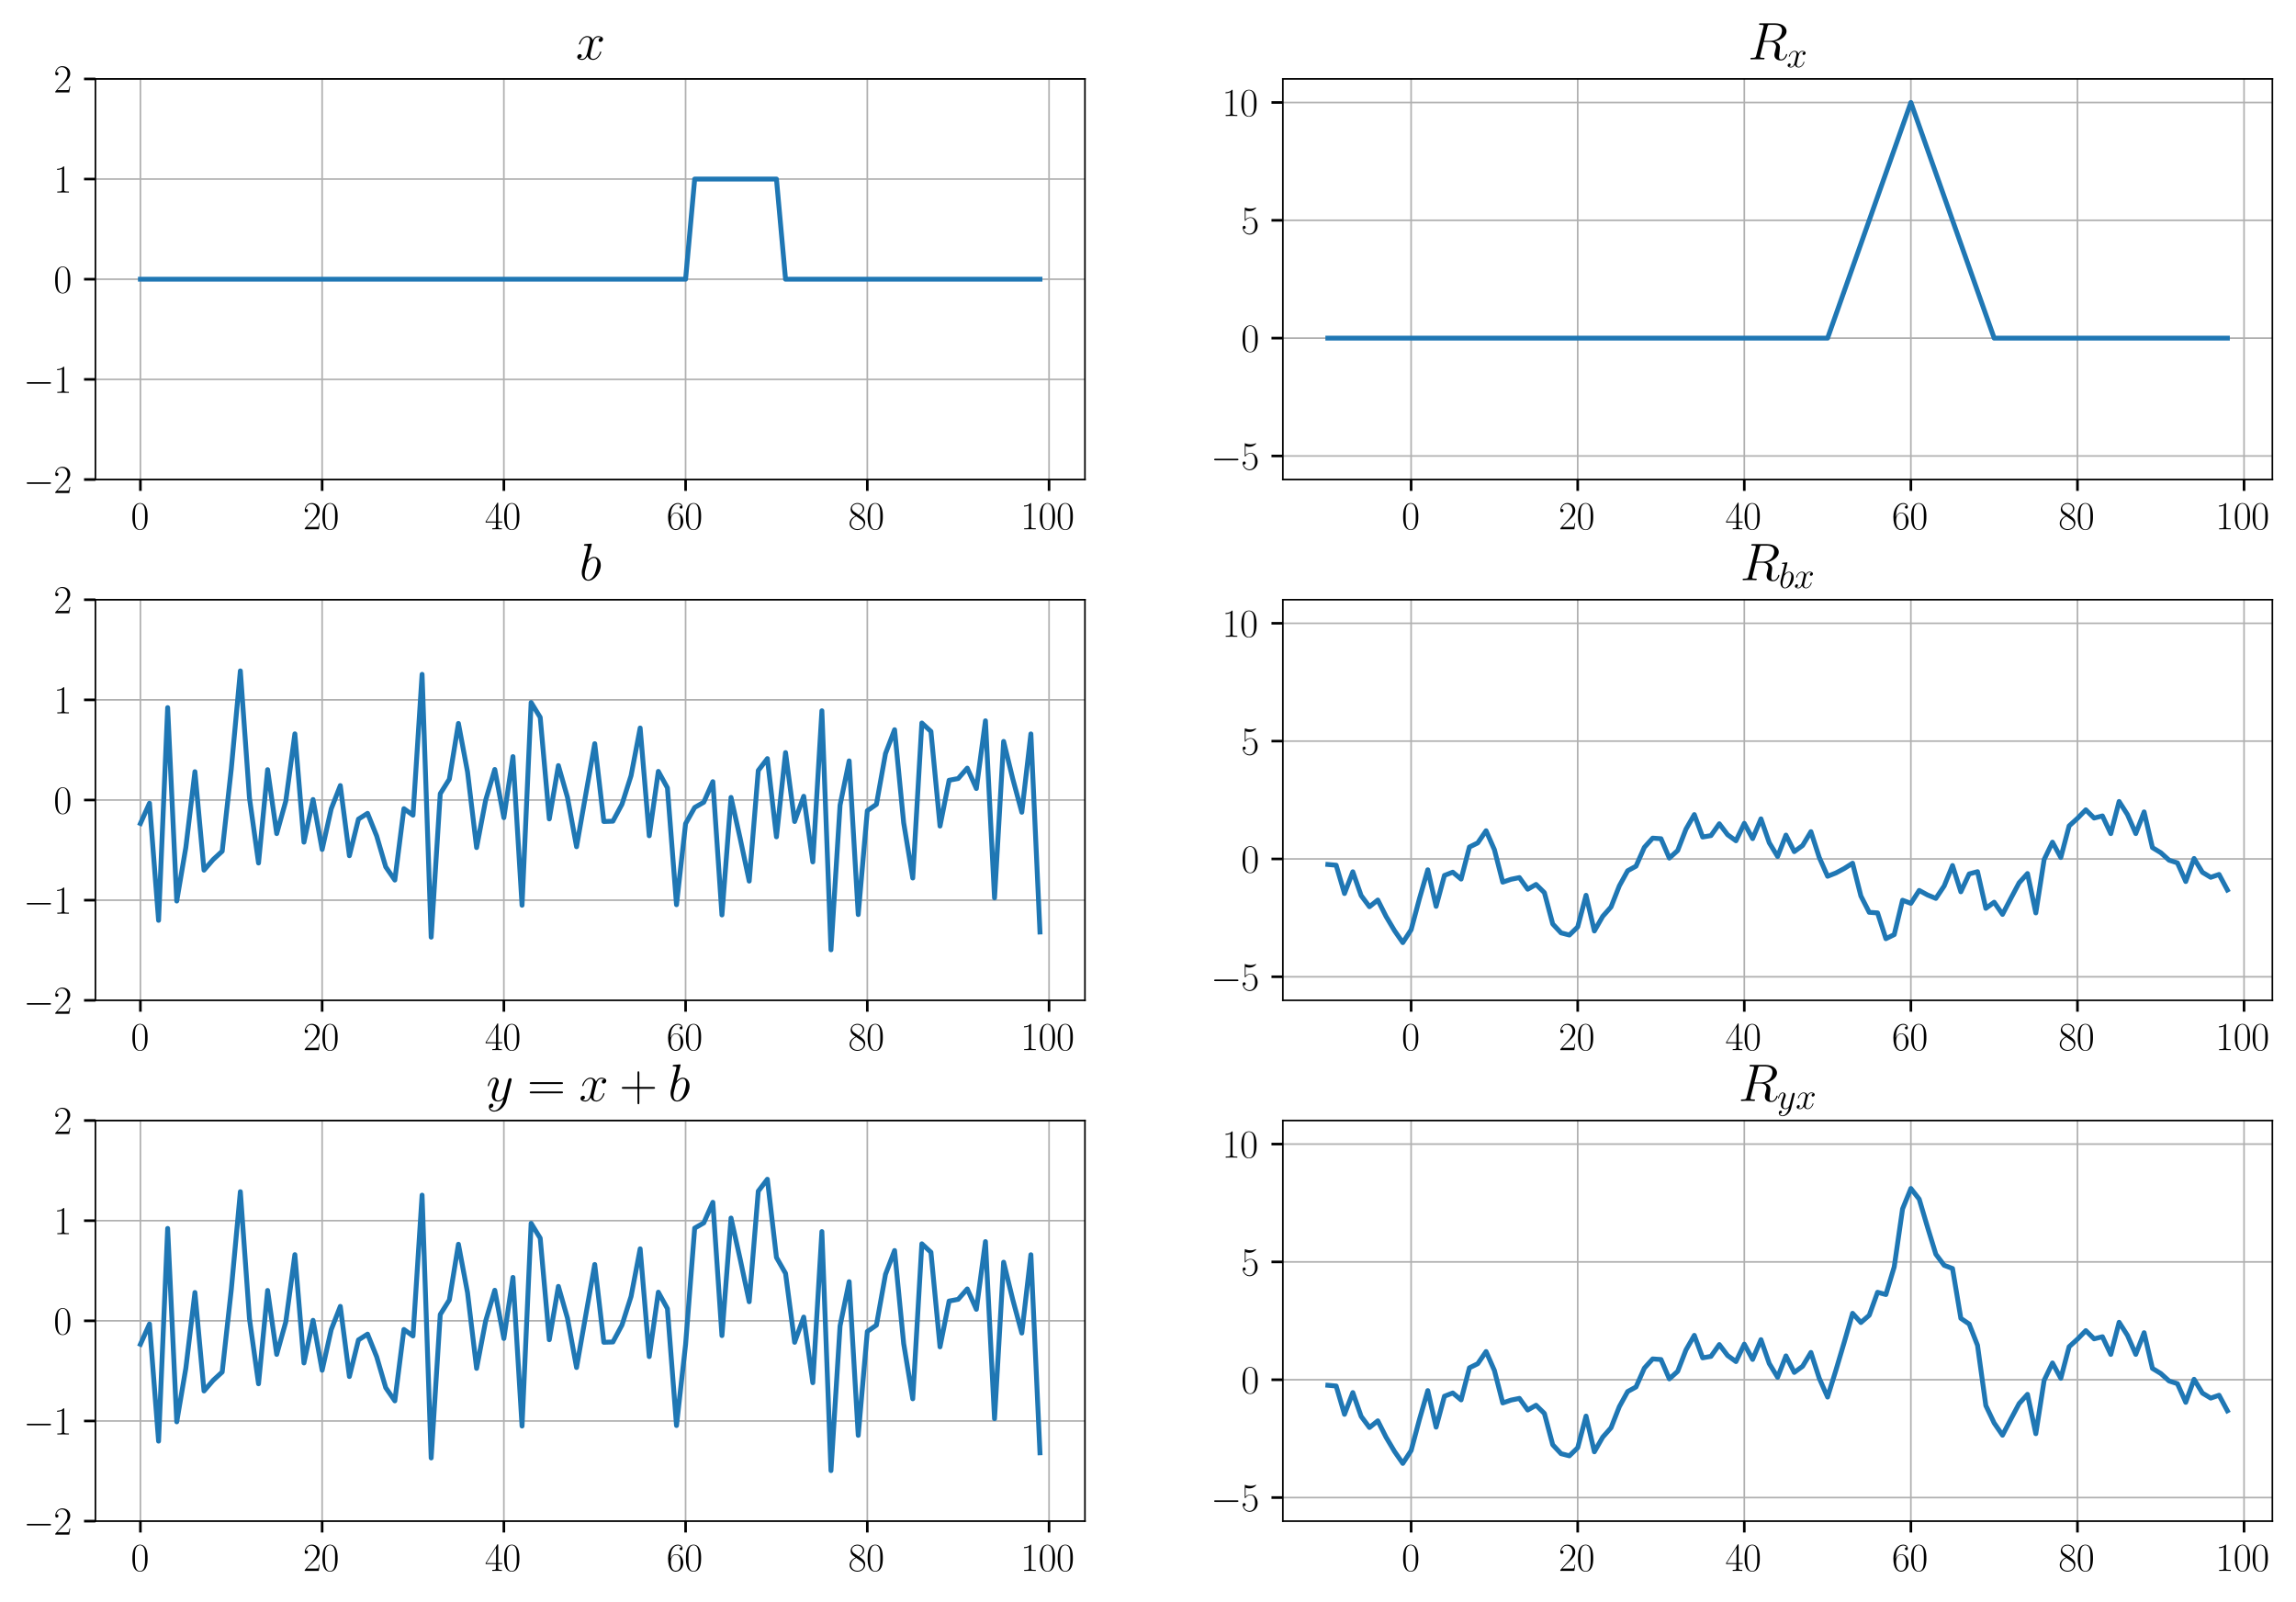 <?xml version="1.0" encoding="utf-8" standalone="no"?>
<!DOCTYPE svg PUBLIC "-//W3C//DTD SVG 1.1//EN"
  "http://www.w3.org/Graphics/SVG/1.1/DTD/svg11.dtd">
<svg xmlns:xlink="http://www.w3.org/1999/xlink" width="706.22pt" height="492.616pt" viewBox="0 0 706.22 492.616" xmlns="http://www.w3.org/2000/svg" version="1.1">
 <defs>
  <style type="text/css">*{stroke-linejoin: round; stroke-linecap: butt}</style>
 </defs>
 <g id="figure_1">
  <g id="patch_1">
   <path d="M 0 492.616 
L 706.22 492.616 
L 706.22 0 
L 0 0 
z
" style="fill: #ffffff"/>
  </g>
  <g id="axes_1">
   <g id="patch_2">
    <path d="M 29.351 147.47 
L 333.715 147.47 
L 333.715 24.27 
L 29.351 24.27 
z
" style="fill: #ffffff"/>
   </g>
   <g id="matplotlib.axis_1">
    <g id="xtick_1">
     <g id="line2d_1">
      <path d="M 43.186 147.47 
L 43.186 24.27 
" clip-path="url(#pe6df4642c5)" style="fill: none; stroke: #b0b0b0; stroke-width: 0.5; stroke-linecap: square"/>
     </g>
     <g id="line2d_2">
      <defs>
       <path id="m59fe6d4c69" d="M 0 0 
L 0 3.5 
" style="stroke: #000000; stroke-width: 0.8"/>
      </defs>
      <g>
       <use xlink:href="#m59fe6d4c69" x="43.186" y="147.47" style="stroke: #000000; stroke-width: 0.8"/>
      </g>
     </g>
     <g id="text_1">
      <!-- $\mathdefault{0}$ -->
      <g transform="translate(40.26 162.772) scale(0.12 -0.12)">
       <defs>
        <path id="CMR17-30" d="M 2688 2038 
C 2688 2430 2682 3099 2413 3613 
C 2176 4063 1798 4224 1466 4224 
C 1158 4224 768 4082 525 3620 
C 269 3137 243 2539 243 2038 
C 243 1671 250 1112 448 623 
C 723 -39 1216 -128 1466 -128 
C 1760 -128 2208 -7 2470 604 
C 2662 1048 2688 1568 2688 2038 
z
M 1466 -26 
C 1056 -26 813 328 723 816 
C 653 1196 653 1749 653 2109 
C 653 2604 653 3015 736 3407 
C 858 3954 1216 4121 1466 4121 
C 1728 4121 2067 3947 2189 3420 
C 2272 3054 2278 2623 2278 2109 
C 2278 1691 2278 1176 2202 797 
C 2067 96 1690 -26 1466 -26 
z
" transform="scale(0.016)"/>
       </defs>
       <use xlink:href="#CMR17-30" transform="scale(0.996)"/>
      </g>
     </g>
    </g>
    <g id="xtick_2">
     <g id="line2d_3">
      <path d="M 99.084 147.47 
L 99.084 24.27 
" clip-path="url(#pe6df4642c5)" style="fill: none; stroke: #b0b0b0; stroke-width: 0.5; stroke-linecap: square"/>
     </g>
     <g id="line2d_4">
      <g>
       <use xlink:href="#m59fe6d4c69" x="99.084" y="147.47" style="stroke: #000000; stroke-width: 0.8"/>
      </g>
     </g>
     <g id="text_2">
      <!-- $\mathdefault{20}$ -->
      <g transform="translate(93.231 162.772) scale(0.12 -0.12)">
       <defs>
        <path id="CMR17-32" d="M 2669 990 
L 2554 990 
C 2490 537 2438 460 2413 422 
C 2381 371 1920 371 1830 371 
L 602 371 
C 832 620 1280 1073 1824 1596 
C 2214 1966 2669 2400 2669 3033 
C 2669 3788 2067 4224 1395 4224 
C 691 4224 262 3603 262 3027 
C 262 2777 448 2745 525 2745 
C 589 2745 781 2783 781 3007 
C 781 3206 614 3264 525 3264 
C 486 3264 448 3257 422 3244 
C 544 3788 915 4057 1306 4057 
C 1862 4057 2227 3616 2227 3033 
C 2227 2477 1901 1998 1536 1583 
L 262 147 
L 262 0 
L 2515 0 
L 2669 990 
z
" transform="scale(0.016)"/>
       </defs>
       <use xlink:href="#CMR17-32" transform="scale(0.996)"/>
       <use xlink:href="#CMR17-30" transform="translate(45.69 0) scale(0.996)"/>
      </g>
     </g>
    </g>
    <g id="xtick_3">
     <g id="line2d_5">
      <path d="M 154.982 147.47 
L 154.982 24.27 
" clip-path="url(#pe6df4642c5)" style="fill: none; stroke: #b0b0b0; stroke-width: 0.5; stroke-linecap: square"/>
     </g>
     <g id="line2d_6">
      <g>
       <use xlink:href="#m59fe6d4c69" x="154.982" y="147.47" style="stroke: #000000; stroke-width: 0.8"/>
      </g>
     </g>
     <g id="text_3">
      <!-- $\mathdefault{40}$ -->
      <g transform="translate(149.129 162.772) scale(0.12 -0.12)">
       <defs>
        <path id="CMR17-34" d="M 2150 4147 
C 2150 4281 2144 4288 2029 4288 
L 128 1254 
L 128 1088 
L 1779 1088 
L 1779 460 
C 1779 230 1766 166 1318 166 
L 1197 166 
L 1197 0 
C 1402 12 1747 12 1965 12 
C 2182 12 2528 12 2733 0 
L 2733 166 
L 2611 166 
C 2163 166 2150 230 2150 460 
L 2150 1088 
L 2803 1088 
L 2803 1254 
L 2150 1254 
L 2150 4147 
z
M 1798 3723 
L 1798 1254 
L 256 1254 
L 1798 3723 
z
" transform="scale(0.016)"/>
       </defs>
       <use xlink:href="#CMR17-34" transform="scale(0.996)"/>
       <use xlink:href="#CMR17-30" transform="translate(45.69 0) scale(0.996)"/>
      </g>
     </g>
    </g>
    <g id="xtick_4">
     <g id="line2d_7">
      <path d="M 210.88 147.47 
L 210.88 24.27 
" clip-path="url(#pe6df4642c5)" style="fill: none; stroke: #b0b0b0; stroke-width: 0.5; stroke-linecap: square"/>
     </g>
     <g id="line2d_8">
      <g>
       <use xlink:href="#m59fe6d4c69" x="210.88" y="147.47" style="stroke: #000000; stroke-width: 0.8"/>
      </g>
     </g>
     <g id="text_4">
      <!-- $\mathdefault{60}$ -->
      <g transform="translate(205.027 162.772) scale(0.12 -0.12)">
       <defs>
        <path id="CMR17-36" d="M 678 2198 
C 678 3712 1395 4076 1811 4076 
C 1946 4076 2272 4049 2400 3782 
C 2298 3782 2106 3782 2106 3558 
C 2106 3385 2246 3328 2336 3328 
C 2394 3328 2566 3353 2566 3571 
C 2566 3987 2246 4224 1805 4224 
C 1043 4224 243 3411 243 2011 
C 243 257 966 -128 1478 -128 
C 2099 -128 2688 431 2688 1295 
C 2688 2101 2170 2688 1517 2688 
C 1126 2688 838 2430 678 1979 
L 678 2198 
z
M 1478 25 
C 691 25 691 1212 691 1450 
C 691 1914 909 2585 1504 2585 
C 1613 2585 1926 2585 2138 2140 
C 2253 1889 2253 1624 2253 1302 
C 2253 954 2253 696 2118 438 
C 1978 173 1773 25 1478 25 
z
" transform="scale(0.016)"/>
       </defs>
       <use xlink:href="#CMR17-36" transform="scale(0.996)"/>
       <use xlink:href="#CMR17-30" transform="translate(45.69 0) scale(0.996)"/>
      </g>
     </g>
    </g>
    <g id="xtick_5">
     <g id="line2d_9">
      <path d="M 266.777 147.47 
L 266.777 24.27 
" clip-path="url(#pe6df4642c5)" style="fill: none; stroke: #b0b0b0; stroke-width: 0.5; stroke-linecap: square"/>
     </g>
     <g id="line2d_10">
      <g>
       <use xlink:href="#m59fe6d4c69" x="266.777" y="147.47" style="stroke: #000000; stroke-width: 0.8"/>
      </g>
     </g>
     <g id="text_5">
      <!-- $\mathdefault{80}$ -->
      <g transform="translate(260.924 162.772) scale(0.12 -0.12)">
       <defs>
        <path id="CMR17-38" d="M 1741 2289 
C 2144 2494 2554 2803 2554 3298 
C 2554 3884 1990 4224 1472 4224 
C 890 4224 378 3800 378 3215 
C 378 3054 416 2777 666 2533 
C 730 2469 998 2276 1171 2154 
C 883 2006 211 1652 211 945 
C 211 282 838 -128 1459 -128 
C 2144 -128 2720 366 2720 1022 
C 2720 1607 2330 1877 2074 2051 
L 1741 2289 
z
M 902 2855 
C 851 2887 595 3086 595 3388 
C 595 3781 998 4076 1459 4076 
C 1965 4076 2336 3716 2336 3298 
C 2336 2700 1670 2359 1638 2359 
C 1632 2359 1626 2359 1574 2398 
L 902 2855 
z
M 2080 1536 
C 2176 1466 2483 1253 2483 861 
C 2483 385 2010 25 1472 25 
C 890 25 448 443 448 951 
C 448 1459 838 1884 1280 2083 
L 2080 1536 
z
" transform="scale(0.016)"/>
       </defs>
       <use xlink:href="#CMR17-38" transform="scale(0.996)"/>
       <use xlink:href="#CMR17-30" transform="translate(45.69 0) scale(0.996)"/>
      </g>
     </g>
    </g>
    <g id="xtick_6">
     <g id="line2d_11">
      <path d="M 322.675 147.47 
L 322.675 24.27 
" clip-path="url(#pe6df4642c5)" style="fill: none; stroke: #b0b0b0; stroke-width: 0.5; stroke-linecap: square"/>
     </g>
     <g id="line2d_12">
      <g>
       <use xlink:href="#m59fe6d4c69" x="322.675" y="147.47" style="stroke: #000000; stroke-width: 0.8"/>
      </g>
     </g>
     <g id="text_6">
      <!-- $\mathdefault{100}$ -->
      <g transform="translate(313.896 162.772) scale(0.12 -0.12)">
       <defs>
        <path id="CMR17-31" d="M 1702 4083 
C 1702 4217 1696 4224 1606 4224 
C 1357 3927 979 3833 621 3820 
C 602 3820 570 3820 563 3808 
C 557 3795 557 3782 557 3648 
C 755 3648 1088 3686 1344 3839 
L 1344 467 
C 1344 243 1331 166 781 166 
L 589 166 
L 589 0 
C 896 6 1216 12 1523 12 
C 1830 12 2150 6 2458 0 
L 2458 166 
L 2266 166 
C 1715 166 1702 236 1702 467 
L 1702 4083 
z
" transform="scale(0.016)"/>
       </defs>
       <use xlink:href="#CMR17-31" transform="scale(0.996)"/>
       <use xlink:href="#CMR17-30" transform="translate(45.69 0) scale(0.996)"/>
       <use xlink:href="#CMR17-30" transform="translate(91.381 0) scale(0.996)"/>
      </g>
     </g>
    </g>
   </g>
   <g id="matplotlib.axis_2">
    <g id="ytick_1">
     <g id="line2d_13">
      <path d="M 29.351 147.47 
L 333.715 147.47 
" clip-path="url(#pe6df4642c5)" style="fill: none; stroke: #b0b0b0; stroke-width: 0.5; stroke-linecap: square"/>
     </g>
     <g id="line2d_14">
      <defs>
       <path id="m48dbb933b6" d="M 0 0 
L -3.5 0 
" style="stroke: #000000; stroke-width: 0.8"/>
      </defs>
      <g>
       <use xlink:href="#m48dbb933b6" x="29.351" y="147.47" style="stroke: #000000; stroke-width: 0.8"/>
      </g>
     </g>
     <g id="text_7">
      <!-- $\mathdefault{−2}$ -->
      <g transform="translate(7.2 151.621) scale(0.12 -0.12)">
       <defs>
        <path id="CMSY10-0" d="M 4218 1472 
C 4326 1472 4442 1472 4442 1600 
C 4442 1728 4326 1728 4218 1728 
L 755 1728 
C 646 1728 531 1728 531 1600 
C 531 1472 646 1472 755 1472 
L 4218 1472 
z
" transform="scale(0.016)"/>
       </defs>
       <use xlink:href="#CMSY10-0" transform="scale(0.996)"/>
       <use xlink:href="#CMR17-32" transform="translate(77.487 0) scale(0.996)"/>
      </g>
     </g>
    </g>
    <g id="ytick_2">
     <g id="line2d_15">
      <path d="M 29.351 116.67 
L 333.715 116.67 
" clip-path="url(#pe6df4642c5)" style="fill: none; stroke: #b0b0b0; stroke-width: 0.5; stroke-linecap: square"/>
     </g>
     <g id="line2d_16">
      <g>
       <use xlink:href="#m48dbb933b6" x="29.351" y="116.67" style="stroke: #000000; stroke-width: 0.8"/>
      </g>
     </g>
     <g id="text_8">
      <!-- $\mathdefault{−1}$ -->
      <g transform="translate(7.2 120.821) scale(0.12 -0.12)">
       <use xlink:href="#CMSY10-0" transform="scale(0.996)"/>
       <use xlink:href="#CMR17-31" transform="translate(77.487 0) scale(0.996)"/>
      </g>
     </g>
    </g>
    <g id="ytick_3">
     <g id="line2d_17">
      <path d="M 29.351 85.87 
L 333.715 85.87 
" clip-path="url(#pe6df4642c5)" style="fill: none; stroke: #b0b0b0; stroke-width: 0.5; stroke-linecap: square"/>
     </g>
     <g id="line2d_18">
      <g>
       <use xlink:href="#m48dbb933b6" x="29.351" y="85.87" style="stroke: #000000; stroke-width: 0.8"/>
      </g>
     </g>
     <g id="text_9">
      <!-- $\mathdefault{0}$ -->
      <g transform="translate(16.498 90.021) scale(0.12 -0.12)">
       <use xlink:href="#CMR17-30" transform="scale(0.996)"/>
      </g>
     </g>
    </g>
    <g id="ytick_4">
     <g id="line2d_19">
      <path d="M 29.351 55.07 
L 333.715 55.07 
" clip-path="url(#pe6df4642c5)" style="fill: none; stroke: #b0b0b0; stroke-width: 0.5; stroke-linecap: square"/>
     </g>
     <g id="line2d_20">
      <g>
       <use xlink:href="#m48dbb933b6" x="29.351" y="55.07" style="stroke: #000000; stroke-width: 0.8"/>
      </g>
     </g>
     <g id="text_10">
      <!-- $\mathdefault{1}$ -->
      <g transform="translate(16.498 59.221) scale(0.12 -0.12)">
       <use xlink:href="#CMR17-31" transform="scale(0.996)"/>
      </g>
     </g>
    </g>
    <g id="ytick_5">
     <g id="line2d_21">
      <path d="M 29.351 24.27 
L 333.715 24.27 
" clip-path="url(#pe6df4642c5)" style="fill: none; stroke: #b0b0b0; stroke-width: 0.5; stroke-linecap: square"/>
     </g>
     <g id="line2d_22">
      <g>
       <use xlink:href="#m48dbb933b6" x="29.351" y="24.27" style="stroke: #000000; stroke-width: 0.8"/>
      </g>
     </g>
     <g id="text_11">
      <!-- $\mathdefault{2}$ -->
      <g transform="translate(16.498 28.421) scale(0.12 -0.12)">
       <use xlink:href="#CMR17-32" transform="scale(0.996)"/>
      </g>
     </g>
    </g>
   </g>
   <g id="line2d_23">
    <path d="M 43.186 85.87 
L 45.981 85.87 
L 48.776 85.87 
L 51.571 85.87 
L 54.366 85.87 
L 57.161 85.87 
L 59.956 85.87 
L 62.75 85.87 
L 65.545 85.87 
L 68.34 85.87 
L 71.135 85.87 
L 73.93 85.87 
L 76.725 85.87 
L 79.52 85.87 
L 82.315 85.87 
L 85.11 85.87 
L 87.904 85.87 
L 90.699 85.87 
L 93.494 85.87 
L 96.289 85.87 
L 99.084 85.87 
L 101.879 85.87 
L 104.674 85.87 
L 107.469 85.87 
L 110.264 85.87 
L 113.058 85.87 
L 115.853 85.87 
L 118.648 85.87 
L 121.443 85.87 
L 124.238 85.87 
L 127.033 85.87 
L 129.828 85.87 
L 132.623 85.87 
L 135.418 85.87 
L 138.212 85.87 
L 141.007 85.87 
L 143.802 85.87 
L 146.597 85.87 
L 149.392 85.87 
L 152.187 85.87 
L 154.982 85.87 
L 157.777 85.87 
L 160.572 85.87 
L 163.367 85.87 
L 166.161 85.87 
L 168.956 85.87 
L 171.751 85.87 
L 174.546 85.87 
L 177.341 85.87 
L 180.136 85.87 
L 182.931 85.87 
L 185.726 85.87 
L 188.521 85.87 
L 191.315 85.87 
L 194.11 85.87 
L 196.905 85.87 
L 199.7 85.87 
L 202.495 85.87 
L 205.29 85.87 
L 208.085 85.87 
L 210.88 85.87 
L 213.675 55.07 
L 216.469 55.07 
L 219.264 55.07 
L 222.059 55.07 
L 224.854 55.07 
L 227.649 55.07 
L 230.444 55.07 
L 233.239 55.07 
L 236.034 55.07 
L 238.829 55.07 
L 241.623 85.87 
L 244.418 85.87 
L 247.213 85.87 
L 250.008 85.87 
L 252.803 85.87 
L 255.598 85.87 
L 258.393 85.87 
L 261.188 85.87 
L 263.983 85.87 
L 266.777 85.87 
L 269.572 85.87 
L 272.367 85.87 
L 275.162 85.87 
L 277.957 85.87 
L 280.752 85.87 
L 283.547 85.87 
L 286.342 85.87 
L 289.137 85.87 
L 291.931 85.87 
L 294.726 85.87 
L 297.521 85.87 
L 300.316 85.87 
L 303.111 85.87 
L 305.906 85.87 
L 308.701 85.87 
L 311.496 85.87 
L 314.291 85.87 
L 317.086 85.87 
L 319.88 85.87 
" clip-path="url(#pe6df4642c5)" style="fill: none; stroke: #1f77b4; stroke-width: 1.5; stroke-linecap: square"/>
   </g>
   <g id="patch_3">
    <path d="M 29.351 147.47 
L 29.351 24.27 
" style="fill: none; stroke: #000000; stroke-width: 0.5; stroke-linejoin: miter; stroke-linecap: square"/>
   </g>
   <g id="patch_4">
    <path d="M 333.715 147.47 
L 333.715 24.27 
" style="fill: none; stroke: #000000; stroke-width: 0.5; stroke-linejoin: miter; stroke-linecap: square"/>
   </g>
   <g id="patch_5">
    <path d="M 29.351 147.47 
L 333.715 147.47 
" style="fill: none; stroke: #000000; stroke-width: 0.5; stroke-linejoin: miter; stroke-linecap: square"/>
   </g>
   <g id="patch_6">
    <path d="M 29.351 24.27 
L 333.715 24.27 
" style="fill: none; stroke: #000000; stroke-width: 0.5; stroke-linejoin: miter; stroke-linecap: square"/>
   </g>
   <g id="text_12">
    <!-- $x$ -->
    <g transform="translate(177.099 18.27) scale(0.16 -0.16)">
     <defs>
      <path id="CMMI12-78" d="M 3034 2624 
C 2829 2585 2752 2431 2752 2310 
C 2752 2156 2874 2105 2963 2105 
C 3155 2105 3290 2271 3290 2444 
C 3290 2694 2982 2816 2714 2816 
C 2323 2816 2106 2451 2048 2329 
C 1901 2790 1504 2816 1389 2816 
C 736 2816 390 1993 390 1849 
C 390 1823 416 1790 461 1790 
C 512 1790 525 1829 538 1855 
C 755 2572 1184 2687 1370 2687 
C 1658 2687 1715 2438 1715 2284 
C 1715 2143 1677 1993 1600 1678 
L 1382 778 
C 1286 390 1101 64 762 64 
C 730 64 570 64 435 126 
C 666 166 717 358 717 435 
C 717 563 621 640 499 640 
C 346 640 179 505 179 300 
C 179 57 480 -64 755 -64 
C 1062 -64 1280 153 1414 415 
C 1517 64 1837 -64 2074 -64 
C 2726 -64 3072 751 3072 896 
C 3072 929 3046 955 3008 955 
C 2950 955 2944 922 2925 870 
C 2752 300 2381 64 2093 64 
C 1869 64 1747 204 1747 467 
C 1747 607 1773 712 1875 1146 
L 2099 2039 
C 2195 2425 2413 2687 2707 2687 
C 2720 2687 2899 2687 3034 2624 
z
" transform="scale(0.016)"/>
     </defs>
     <use xlink:href="#CMMI12-78" transform="scale(0.996)"/>
    </g>
   </g>
  </g>
  <g id="axes_2">
   <g id="patch_7">
    <path d="M 394.588 147.47 
L 698.951 147.47 
L 698.951 24.27 
L 394.588 24.27 
z
" style="fill: #ffffff"/>
   </g>
   <g id="matplotlib.axis_3">
    <g id="xtick_7">
     <g id="line2d_24">
      <path d="M 434.042 147.47 
L 434.042 24.27 
" clip-path="url(#p8c5712ca35)" style="fill: none; stroke: #b0b0b0; stroke-width: 0.5; stroke-linecap: square"/>
     </g>
     <g id="line2d_25">
      <g>
       <use xlink:href="#m59fe6d4c69" x="434.042" y="147.47" style="stroke: #000000; stroke-width: 0.8"/>
      </g>
     </g>
     <g id="text_13">
      <!-- $\mathdefault{0}$ -->
      <g transform="translate(431.116 162.772) scale(0.12 -0.12)">
       <use xlink:href="#CMR17-30" transform="scale(0.996)"/>
      </g>
     </g>
    </g>
    <g id="xtick_8">
     <g id="line2d_26">
      <path d="M 485.282 147.47 
L 485.282 24.27 
" clip-path="url(#p8c5712ca35)" style="fill: none; stroke: #b0b0b0; stroke-width: 0.5; stroke-linecap: square"/>
     </g>
     <g id="line2d_27">
      <g>
       <use xlink:href="#m59fe6d4c69" x="485.282" y="147.47" style="stroke: #000000; stroke-width: 0.8"/>
      </g>
     </g>
     <g id="text_14">
      <!-- $\mathdefault{20}$ -->
      <g transform="translate(479.429 162.772) scale(0.12 -0.12)">
       <use xlink:href="#CMR17-32" transform="scale(0.996)"/>
       <use xlink:href="#CMR17-30" transform="translate(45.69 0) scale(0.996)"/>
      </g>
     </g>
    </g>
    <g id="xtick_9">
     <g id="line2d_28">
      <path d="M 536.522 147.47 
L 536.522 24.27 
" clip-path="url(#p8c5712ca35)" style="fill: none; stroke: #b0b0b0; stroke-width: 0.5; stroke-linecap: square"/>
     </g>
     <g id="line2d_29">
      <g>
       <use xlink:href="#m59fe6d4c69" x="536.522" y="147.47" style="stroke: #000000; stroke-width: 0.8"/>
      </g>
     </g>
     <g id="text_15">
      <!-- $\mathdefault{40}$ -->
      <g transform="translate(530.669 162.772) scale(0.12 -0.12)">
       <use xlink:href="#CMR17-34" transform="scale(0.996)"/>
       <use xlink:href="#CMR17-30" transform="translate(45.69 0) scale(0.996)"/>
      </g>
     </g>
    </g>
    <g id="xtick_10">
     <g id="line2d_30">
      <path d="M 587.761 147.47 
L 587.761 24.27 
" clip-path="url(#p8c5712ca35)" style="fill: none; stroke: #b0b0b0; stroke-width: 0.5; stroke-linecap: square"/>
     </g>
     <g id="line2d_31">
      <g>
       <use xlink:href="#m59fe6d4c69" x="587.761" y="147.47" style="stroke: #000000; stroke-width: 0.8"/>
      </g>
     </g>
     <g id="text_16">
      <!-- $\mathdefault{60}$ -->
      <g transform="translate(581.908 162.772) scale(0.12 -0.12)">
       <use xlink:href="#CMR17-36" transform="scale(0.996)"/>
       <use xlink:href="#CMR17-30" transform="translate(45.69 0) scale(0.996)"/>
      </g>
     </g>
    </g>
    <g id="xtick_11">
     <g id="line2d_32">
      <path d="M 639.001 147.47 
L 639.001 24.27 
" clip-path="url(#p8c5712ca35)" style="fill: none; stroke: #b0b0b0; stroke-width: 0.5; stroke-linecap: square"/>
     </g>
     <g id="line2d_33">
      <g>
       <use xlink:href="#m59fe6d4c69" x="639.001" y="147.47" style="stroke: #000000; stroke-width: 0.8"/>
      </g>
     </g>
     <g id="text_17">
      <!-- $\mathdefault{80}$ -->
      <g transform="translate(633.148 162.772) scale(0.12 -0.12)">
       <use xlink:href="#CMR17-38" transform="scale(0.996)"/>
       <use xlink:href="#CMR17-30" transform="translate(45.69 0) scale(0.996)"/>
      </g>
     </g>
    </g>
    <g id="xtick_12">
     <g id="line2d_34">
      <path d="M 690.241 147.47 
L 690.241 24.27 
" clip-path="url(#p8c5712ca35)" style="fill: none; stroke: #b0b0b0; stroke-width: 0.5; stroke-linecap: square"/>
     </g>
     <g id="line2d_35">
      <g>
       <use xlink:href="#m59fe6d4c69" x="690.241" y="147.47" style="stroke: #000000; stroke-width: 0.8"/>
      </g>
     </g>
     <g id="text_18">
      <!-- $\mathdefault{100}$ -->
      <g transform="translate(681.461 162.772) scale(0.12 -0.12)">
       <use xlink:href="#CMR17-31" transform="scale(0.996)"/>
       <use xlink:href="#CMR17-30" transform="translate(45.69 0) scale(0.996)"/>
       <use xlink:href="#CMR17-30" transform="translate(91.381 0) scale(0.996)"/>
      </g>
     </g>
    </g>
   </g>
   <g id="matplotlib.axis_4">
    <g id="ytick_6">
     <g id="line2d_36">
      <path d="M 394.588 140.223 
L 698.951 140.223 
" clip-path="url(#p8c5712ca35)" style="fill: none; stroke: #b0b0b0; stroke-width: 0.5; stroke-linecap: square"/>
     </g>
     <g id="line2d_37">
      <g>
       <use xlink:href="#m48dbb933b6" x="394.588" y="140.223" style="stroke: #000000; stroke-width: 0.8"/>
      </g>
     </g>
     <g id="text_19">
      <!-- $\mathdefault{−5}$ -->
      <g transform="translate(372.436 144.374) scale(0.12 -0.12)">
       <defs>
        <path id="CMR17-35" d="M 730 3750 
C 794 3724 1056 3641 1325 3641 
C 1920 3641 2246 3961 2432 4140 
C 2432 4191 2432 4224 2394 4224 
C 2387 4224 2374 4224 2323 4198 
C 2099 4102 1837 4032 1517 4032 
C 1325 4032 1037 4055 723 4191 
C 653 4224 640 4224 634 4224 
C 602 4224 595 4217 595 4090 
L 595 2231 
C 595 2113 595 2080 659 2080 
C 691 2080 704 2093 736 2139 
C 941 2435 1222 2560 1542 2560 
C 1766 2560 2246 2415 2246 1293 
C 2246 1087 2246 716 2054 422 
C 1894 159 1645 25 1370 25 
C 947 25 518 319 403 812 
C 429 806 480 793 506 793 
C 589 793 749 838 749 1036 
C 749 1209 627 1280 506 1280 
C 358 1280 262 1190 262 1011 
C 262 454 704 -128 1382 -128 
C 2042 -128 2669 441 2669 1267 
C 2669 2054 2170 2662 1549 2662 
C 1222 2662 947 2540 730 2304 
L 730 3750 
z
" transform="scale(0.016)"/>
       </defs>
       <use xlink:href="#CMSY10-0" transform="scale(0.996)"/>
       <use xlink:href="#CMR17-35" transform="translate(77.487 0) scale(0.996)"/>
      </g>
     </g>
    </g>
    <g id="ytick_7">
     <g id="line2d_38">
      <path d="M 394.588 103.987 
L 698.951 103.987 
" clip-path="url(#p8c5712ca35)" style="fill: none; stroke: #b0b0b0; stroke-width: 0.5; stroke-linecap: square"/>
     </g>
     <g id="line2d_39">
      <g>
       <use xlink:href="#m48dbb933b6" x="394.588" y="103.987" style="stroke: #000000; stroke-width: 0.8"/>
      </g>
     </g>
     <g id="text_20">
      <!-- $\mathdefault{0}$ -->
      <g transform="translate(381.735 108.138) scale(0.12 -0.12)">
       <use xlink:href="#CMR17-30" transform="scale(0.996)"/>
      </g>
     </g>
    </g>
    <g id="ytick_8">
     <g id="line2d_40">
      <path d="M 394.588 67.752 
L 698.951 67.752 
" clip-path="url(#p8c5712ca35)" style="fill: none; stroke: #b0b0b0; stroke-width: 0.5; stroke-linecap: square"/>
     </g>
     <g id="line2d_41">
      <g>
       <use xlink:href="#m48dbb933b6" x="394.588" y="67.752" style="stroke: #000000; stroke-width: 0.8"/>
      </g>
     </g>
     <g id="text_21">
      <!-- $\mathdefault{5}$ -->
      <g transform="translate(381.735 71.903) scale(0.12 -0.12)">
       <use xlink:href="#CMR17-35" transform="scale(0.996)"/>
      </g>
     </g>
    </g>
    <g id="ytick_9">
     <g id="line2d_42">
      <path d="M 394.588 31.517 
L 698.951 31.517 
" clip-path="url(#p8c5712ca35)" style="fill: none; stroke: #b0b0b0; stroke-width: 0.5; stroke-linecap: square"/>
     </g>
     <g id="line2d_43">
      <g>
       <use xlink:href="#m48dbb933b6" x="394.588" y="31.517" style="stroke: #000000; stroke-width: 0.8"/>
      </g>
     </g>
     <g id="text_22">
      <!-- $\mathdefault{10}$ -->
      <g transform="translate(375.882 35.668) scale(0.12 -0.12)">
       <use xlink:href="#CMR17-31" transform="scale(0.996)"/>
       <use xlink:href="#CMR17-30" transform="translate(45.69 0) scale(0.996)"/>
      </g>
     </g>
    </g>
   </g>
   <g id="line2d_44">
    <path d="M 408.423 103.987 
L 410.985 103.987 
L 413.547 103.987 
L 416.109 103.987 
L 418.67 103.987 
L 421.232 103.987 
L 423.794 103.987 
L 426.356 103.987 
L 428.918 103.987 
L 431.48 103.987 
L 434.042 103.987 
L 436.604 103.987 
L 439.166 103.987 
L 441.728 103.987 
L 444.29 103.987 
L 446.852 103.987 
L 449.414 103.987 
L 451.976 103.987 
L 454.538 103.987 
L 457.1 103.987 
L 459.662 103.987 
L 462.224 103.987 
L 464.786 103.987 
L 467.348 103.987 
L 469.91 103.987 
L 472.472 103.987 
L 475.034 103.987 
L 477.596 103.987 
L 480.158 103.987 
L 482.72 103.987 
L 485.282 103.987 
L 487.844 103.987 
L 490.406 103.987 
L 492.968 103.987 
L 495.53 103.987 
L 498.092 103.987 
L 500.654 103.987 
L 503.216 103.987 
L 505.778 103.987 
L 508.34 103.987 
L 510.902 103.987 
L 513.464 103.987 
L 516.026 103.987 
L 518.588 103.987 
L 521.15 103.987 
L 523.712 103.987 
L 526.274 103.987 
L 528.836 103.987 
L 531.398 103.987 
L 533.96 103.987 
L 536.522 103.987 
L 539.084 103.987 
L 541.646 103.987 
L 544.208 103.987 
L 546.77 103.987 
L 549.332 103.987 
L 551.894 103.987 
L 554.456 103.987 
L 557.018 103.987 
L 559.58 103.987 
L 562.142 103.987 
L 564.704 96.74 
L 567.266 89.493 
L 569.828 82.246 
L 572.389 74.999 
L 574.951 67.752 
L 577.513 60.505 
L 580.075 53.258 
L 582.637 46.011 
L 585.199 38.764 
L 587.761 31.517 
L 590.323 38.764 
L 592.885 46.011 
L 595.447 53.258 
L 598.009 60.505 
L 600.571 67.752 
L 603.133 74.999 
L 605.695 82.246 
L 608.257 89.493 
L 610.819 96.74 
L 613.381 103.987 
L 615.943 103.987 
L 618.505 103.987 
L 621.067 103.987 
L 623.629 103.987 
L 626.191 103.987 
L 628.753 103.987 
L 631.315 103.987 
L 633.877 103.987 
L 636.439 103.987 
L 639.001 103.987 
L 641.563 103.987 
L 644.125 103.987 
L 646.687 103.987 
L 649.249 103.987 
L 651.811 103.987 
L 654.373 103.987 
L 656.935 103.987 
L 659.497 103.987 
L 662.059 103.987 
L 664.621 103.987 
L 667.183 103.987 
L 669.745 103.987 
L 672.307 103.987 
L 674.869 103.987 
L 677.431 103.987 
L 679.993 103.987 
L 682.555 103.987 
L 685.117 103.987 
" clip-path="url(#p8c5712ca35)" style="fill: none; stroke: #1f77b4; stroke-width: 1.5; stroke-linecap: square"/>
   </g>
   <g id="patch_8">
    <path d="M 394.588 147.47 
L 394.588 24.27 
" style="fill: none; stroke: #000000; stroke-width: 0.5; stroke-linejoin: miter; stroke-linecap: square"/>
   </g>
   <g id="patch_9">
    <path d="M 698.951 147.47 
L 698.951 24.27 
" style="fill: none; stroke: #000000; stroke-width: 0.5; stroke-linejoin: miter; stroke-linecap: square"/>
   </g>
   <g id="patch_10">
    <path d="M 394.588 147.47 
L 698.951 147.47 
" style="fill: none; stroke: #000000; stroke-width: 0.5; stroke-linejoin: miter; stroke-linecap: square"/>
   </g>
   <g id="patch_11">
    <path d="M 394.588 24.27 
L 698.951 24.27 
" style="fill: none; stroke: #000000; stroke-width: 0.5; stroke-linejoin: miter; stroke-linecap: square"/>
   </g>
   <g id="text_23">
    <!-- $R_{x}$ -->
    <g transform="translate(537.641 18.27) scale(0.16 -0.16)">
     <defs>
      <path id="CMMI12-52" d="M 2355 3917 
C 2413 4153 2438 4166 2688 4166 
L 3149 4166 
C 3699 4166 4109 4000 4109 3503 
C 4109 3177 3942 2240 2656 2240 
L 1933 2240 
L 2355 3917 
z
M 3245 2163 
C 4038 2335 4659 2846 4659 3394 
C 4659 3892 4154 4352 3264 4352 
L 1530 4352 
C 1402 4352 1344 4352 1344 4230 
C 1344 4166 1389 4166 1510 4166 
C 1894 4166 1894 4115 1894 4045 
C 1894 4032 1894 3994 1869 3898 
L 1005 475 
C 947 253 934 190 493 190 
C 346 190 301 190 301 69 
C 301 6 371 6 390 6 
C 506 6 640 19 762 19 
L 1517 19 
C 1632 19 1766 6 1882 6 
C 1933 6 2003 6 2003 126 
C 2003 190 1946 190 1850 190 
C 1459 190 1459 241 1459 304 
C 1459 310 1459 355 1472 405 
L 1901 2112 
L 2669 2112 
C 3277 2112 3392 1731 3392 1522 
C 3392 1426 3328 1179 3283 1014 
C 3213 723 3194 653 3194 532 
C 3194 82 3565 -128 3994 -128 
C 4512 -128 4736 501 4736 589 
C 4736 634 4704 653 4666 653 
C 4614 653 4602 615 4589 564 
C 4435 114 4173 0 4013 0 
C 3853 0 3750 69 3750 355 
C 3750 507 3827 1084 3834 1116 
C 3866 1350 3866 1376 3866 1426 
C 3866 1889 3488 2086 3245 2163 
z
" transform="scale(0.016)"/>
     </defs>
     <use xlink:href="#CMMI12-52" transform="scale(0.996)"/>
     <use xlink:href="#CMMI12-78" transform="translate(74.251 -14.944) scale(0.697)"/>
    </g>
   </g>
  </g>
  <g id="axes_3">
   <g id="patch_12">
    <path d="M 29.351 307.63 
L 333.715 307.63 
L 333.715 184.43 
L 29.351 184.43 
z
" style="fill: #ffffff"/>
   </g>
   <g id="matplotlib.axis_5">
    <g id="xtick_13">
     <g id="line2d_45">
      <path d="M 43.186 307.63 
L 43.186 184.43 
" clip-path="url(#p14d8809650)" style="fill: none; stroke: #b0b0b0; stroke-width: 0.5; stroke-linecap: square"/>
     </g>
     <g id="line2d_46">
      <g>
       <use xlink:href="#m59fe6d4c69" x="43.186" y="307.63" style="stroke: #000000; stroke-width: 0.8"/>
      </g>
     </g>
     <g id="text_24">
      <!-- $\mathdefault{0}$ -->
      <g transform="translate(40.26 322.932) scale(0.12 -0.12)">
       <use xlink:href="#CMR17-30" transform="scale(0.996)"/>
      </g>
     </g>
    </g>
    <g id="xtick_14">
     <g id="line2d_47">
      <path d="M 99.084 307.63 
L 99.084 184.43 
" clip-path="url(#p14d8809650)" style="fill: none; stroke: #b0b0b0; stroke-width: 0.5; stroke-linecap: square"/>
     </g>
     <g id="line2d_48">
      <g>
       <use xlink:href="#m59fe6d4c69" x="99.084" y="307.63" style="stroke: #000000; stroke-width: 0.8"/>
      </g>
     </g>
     <g id="text_25">
      <!-- $\mathdefault{20}$ -->
      <g transform="translate(93.231 322.932) scale(0.12 -0.12)">
       <use xlink:href="#CMR17-32" transform="scale(0.996)"/>
       <use xlink:href="#CMR17-30" transform="translate(45.69 0) scale(0.996)"/>
      </g>
     </g>
    </g>
    <g id="xtick_15">
     <g id="line2d_49">
      <path d="M 154.982 307.63 
L 154.982 184.43 
" clip-path="url(#p14d8809650)" style="fill: none; stroke: #b0b0b0; stroke-width: 0.5; stroke-linecap: square"/>
     </g>
     <g id="line2d_50">
      <g>
       <use xlink:href="#m59fe6d4c69" x="154.982" y="307.63" style="stroke: #000000; stroke-width: 0.8"/>
      </g>
     </g>
     <g id="text_26">
      <!-- $\mathdefault{40}$ -->
      <g transform="translate(149.129 322.932) scale(0.12 -0.12)">
       <use xlink:href="#CMR17-34" transform="scale(0.996)"/>
       <use xlink:href="#CMR17-30" transform="translate(45.69 0) scale(0.996)"/>
      </g>
     </g>
    </g>
    <g id="xtick_16">
     <g id="line2d_51">
      <path d="M 210.88 307.63 
L 210.88 184.43 
" clip-path="url(#p14d8809650)" style="fill: none; stroke: #b0b0b0; stroke-width: 0.5; stroke-linecap: square"/>
     </g>
     <g id="line2d_52">
      <g>
       <use xlink:href="#m59fe6d4c69" x="210.88" y="307.63" style="stroke: #000000; stroke-width: 0.8"/>
      </g>
     </g>
     <g id="text_27">
      <!-- $\mathdefault{60}$ -->
      <g transform="translate(205.027 322.932) scale(0.12 -0.12)">
       <use xlink:href="#CMR17-36" transform="scale(0.996)"/>
       <use xlink:href="#CMR17-30" transform="translate(45.69 0) scale(0.996)"/>
      </g>
     </g>
    </g>
    <g id="xtick_17">
     <g id="line2d_53">
      <path d="M 266.777 307.63 
L 266.777 184.43 
" clip-path="url(#p14d8809650)" style="fill: none; stroke: #b0b0b0; stroke-width: 0.5; stroke-linecap: square"/>
     </g>
     <g id="line2d_54">
      <g>
       <use xlink:href="#m59fe6d4c69" x="266.777" y="307.63" style="stroke: #000000; stroke-width: 0.8"/>
      </g>
     </g>
     <g id="text_28">
      <!-- $\mathdefault{80}$ -->
      <g transform="translate(260.924 322.932) scale(0.12 -0.12)">
       <use xlink:href="#CMR17-38" transform="scale(0.996)"/>
       <use xlink:href="#CMR17-30" transform="translate(45.69 0) scale(0.996)"/>
      </g>
     </g>
    </g>
    <g id="xtick_18">
     <g id="line2d_55">
      <path d="M 322.675 307.63 
L 322.675 184.43 
" clip-path="url(#p14d8809650)" style="fill: none; stroke: #b0b0b0; stroke-width: 0.5; stroke-linecap: square"/>
     </g>
     <g id="line2d_56">
      <g>
       <use xlink:href="#m59fe6d4c69" x="322.675" y="307.63" style="stroke: #000000; stroke-width: 0.8"/>
      </g>
     </g>
     <g id="text_29">
      <!-- $\mathdefault{100}$ -->
      <g transform="translate(313.896 322.932) scale(0.12 -0.12)">
       <use xlink:href="#CMR17-31" transform="scale(0.996)"/>
       <use xlink:href="#CMR17-30" transform="translate(45.69 0) scale(0.996)"/>
       <use xlink:href="#CMR17-30" transform="translate(91.381 0) scale(0.996)"/>
      </g>
     </g>
    </g>
   </g>
   <g id="matplotlib.axis_6">
    <g id="ytick_10">
     <g id="line2d_57">
      <path d="M 29.351 307.63 
L 333.715 307.63 
" clip-path="url(#p14d8809650)" style="fill: none; stroke: #b0b0b0; stroke-width: 0.5; stroke-linecap: square"/>
     </g>
     <g id="line2d_58">
      <g>
       <use xlink:href="#m48dbb933b6" x="29.351" y="307.63" style="stroke: #000000; stroke-width: 0.8"/>
      </g>
     </g>
     <g id="text_30">
      <!-- $\mathdefault{−2}$ -->
      <g transform="translate(7.2 311.781) scale(0.12 -0.12)">
       <use xlink:href="#CMSY10-0" transform="scale(0.996)"/>
       <use xlink:href="#CMR17-32" transform="translate(77.487 0) scale(0.996)"/>
      </g>
     </g>
    </g>
    <g id="ytick_11">
     <g id="line2d_59">
      <path d="M 29.351 276.83 
L 333.715 276.83 
" clip-path="url(#p14d8809650)" style="fill: none; stroke: #b0b0b0; stroke-width: 0.5; stroke-linecap: square"/>
     </g>
     <g id="line2d_60">
      <g>
       <use xlink:href="#m48dbb933b6" x="29.351" y="276.83" style="stroke: #000000; stroke-width: 0.8"/>
      </g>
     </g>
     <g id="text_31">
      <!-- $\mathdefault{−1}$ -->
      <g transform="translate(7.2 280.981) scale(0.12 -0.12)">
       <use xlink:href="#CMSY10-0" transform="scale(0.996)"/>
       <use xlink:href="#CMR17-31" transform="translate(77.487 0) scale(0.996)"/>
      </g>
     </g>
    </g>
    <g id="ytick_12">
     <g id="line2d_61">
      <path d="M 29.351 246.03 
L 333.715 246.03 
" clip-path="url(#p14d8809650)" style="fill: none; stroke: #b0b0b0; stroke-width: 0.5; stroke-linecap: square"/>
     </g>
     <g id="line2d_62">
      <g>
       <use xlink:href="#m48dbb933b6" x="29.351" y="246.03" style="stroke: #000000; stroke-width: 0.8"/>
      </g>
     </g>
     <g id="text_32">
      <!-- $\mathdefault{0}$ -->
      <g transform="translate(16.498 250.181) scale(0.12 -0.12)">
       <use xlink:href="#CMR17-30" transform="scale(0.996)"/>
      </g>
     </g>
    </g>
    <g id="ytick_13">
     <g id="line2d_63">
      <path d="M 29.351 215.23 
L 333.715 215.23 
" clip-path="url(#p14d8809650)" style="fill: none; stroke: #b0b0b0; stroke-width: 0.5; stroke-linecap: square"/>
     </g>
     <g id="line2d_64">
      <g>
       <use xlink:href="#m48dbb933b6" x="29.351" y="215.23" style="stroke: #000000; stroke-width: 0.8"/>
      </g>
     </g>
     <g id="text_33">
      <!-- $\mathdefault{1}$ -->
      <g transform="translate(16.498 219.381) scale(0.12 -0.12)">
       <use xlink:href="#CMR17-31" transform="scale(0.996)"/>
      </g>
     </g>
    </g>
    <g id="ytick_14">
     <g id="line2d_65">
      <path d="M 29.351 184.43 
L 333.715 184.43 
" clip-path="url(#p14d8809650)" style="fill: none; stroke: #b0b0b0; stroke-width: 0.5; stroke-linecap: square"/>
     </g>
     <g id="line2d_66">
      <g>
       <use xlink:href="#m48dbb933b6" x="29.351" y="184.43" style="stroke: #000000; stroke-width: 0.8"/>
      </g>
     </g>
     <g id="text_34">
      <!-- $\mathdefault{2}$ -->
      <g transform="translate(16.498 188.581) scale(0.12 -0.12)">
       <use xlink:href="#CMR17-32" transform="scale(0.996)"/>
      </g>
     </g>
    </g>
   </g>
   <g id="line2d_67">
    <path d="M 43.186 253.248 
L 45.981 247.004 
L 48.776 283.029 
L 51.571 217.62 
L 54.366 277.092 
L 57.161 260.609 
L 59.956 237.32 
L 62.75 267.598 
L 65.545 264.353 
L 68.34 261.774 
L 71.135 236.478 
L 73.93 206.328 
L 76.725 245.31 
L 79.52 265.392 
L 82.315 236.693 
L 85.11 256.355 
L 87.904 246.361 
L 90.699 225.678 
L 93.494 258.983 
L 96.289 245.873 
L 99.084 261.239 
L 101.879 248.739 
L 104.674 241.586 
L 107.469 263.155 
L 110.264 251.898 
L 113.058 250.12 
L 115.853 257.074 
L 118.648 266.599 
L 121.443 270.645 
L 124.238 248.688 
L 127.033 250.69 
L 129.828 207.382 
L 132.623 288.2 
L 135.418 244.077 
L 138.212 239.613 
L 141.007 222.481 
L 143.802 237.337 
L 146.597 260.651 
L 149.392 246.029 
L 152.187 236.636 
L 154.982 251.46 
L 157.777 232.676 
L 160.572 278.385 
L 163.367 216.045 
L 166.161 220.609 
L 168.956 251.844 
L 171.751 235.441 
L 174.546 245.199 
L 177.341 260.39 
L 180.136 244.51 
L 182.931 228.703 
L 185.726 252.63 
L 188.521 252.536 
L 191.315 247.319 
L 194.11 238.521 
L 196.905 223.888 
L 199.7 257.022 
L 202.495 237.224 
L 205.29 242.286 
L 208.085 278.221 
L 210.88 253.292 
L 213.675 248.322 
L 216.469 246.715 
L 219.264 240.383 
L 222.059 281.368 
L 224.854 245.228 
L 227.649 257.767 
L 230.444 270.961 
L 233.239 236.949 
L 236.034 233.294 
L 238.829 257.344 
L 241.623 231.438 
L 244.418 252.637 
L 247.213 244.878 
L 250.008 265.06 
L 252.803 218.586 
L 255.598 292.092 
L 258.393 247.614 
L 261.188 233.99 
L 263.983 281.249 
L 266.777 249.311 
L 269.572 247.367 
L 272.367 231.746 
L 275.162 224.41 
L 277.957 253.025 
L 280.752 270.01 
L 283.547 222.349 
L 286.342 224.936 
L 289.137 254.032 
L 291.931 239.952 
L 294.726 239.416 
L 297.521 236.222 
L 300.316 242.493 
L 303.111 221.665 
L 305.906 276.131 
L 308.701 228.002 
L 311.496 239.44 
L 314.291 249.79 
L 317.086 225.704 
L 319.88 286.621 
" clip-path="url(#p14d8809650)" style="fill: none; stroke: #1f77b4; stroke-width: 1.5; stroke-linecap: square"/>
   </g>
   <g id="patch_13">
    <path d="M 29.351 307.63 
L 29.351 184.43 
" style="fill: none; stroke: #000000; stroke-width: 0.5; stroke-linejoin: miter; stroke-linecap: square"/>
   </g>
   <g id="patch_14">
    <path d="M 333.715 307.63 
L 333.715 184.43 
" style="fill: none; stroke: #000000; stroke-width: 0.5; stroke-linejoin: miter; stroke-linecap: square"/>
   </g>
   <g id="patch_15">
    <path d="M 29.351 307.63 
L 333.715 307.63 
" style="fill: none; stroke: #000000; stroke-width: 0.5; stroke-linejoin: miter; stroke-linecap: square"/>
   </g>
   <g id="patch_16">
    <path d="M 29.351 184.43 
L 333.715 184.43 
" style="fill: none; stroke: #000000; stroke-width: 0.5; stroke-linejoin: miter; stroke-linecap: square"/>
   </g>
   <g id="text_35">
    <!-- $b$ -->
    <g transform="translate(178.215 178.43) scale(0.16 -0.16)">
     <defs>
      <path id="CMMI12-62" d="M 1478 4255 
C 1485 4281 1498 4319 1498 4351 
C 1498 4416 1434 4416 1421 4416 
C 1414 4416 1184 4396 1069 4383 
C 960 4377 864 4364 749 4358 
C 595 4345 550 4339 550 4223 
C 550 4159 614 4159 678 4159 
C 1005 4159 1005 4103 1005 4040 
C 1005 3995 954 3812 928 3699 
L 774 3093 
C 710 2841 346 1392 320 1277 
C 288 1117 288 1008 288 925 
C 288 274 653 -64 1069 -64 
C 1811 -64 2579 887 2579 1813 
C 2579 2400 2246 2816 1766 2816 
C 1434 2816 1133 2541 1011 2413 
L 1478 4255 
z
M 1075 64 
C 870 64 646 217 646 715 
C 646 925 666 1047 781 1494 
C 800 1577 902 1985 928 2068 
C 941 2119 1318 2687 1754 2687 
C 2035 2687 2163 2407 2163 2075 
C 2163 1768 1984 1047 1824 715 
C 1664 370 1370 64 1075 64 
z
" transform="scale(0.016)"/>
     </defs>
     <use xlink:href="#CMMI12-62" transform="scale(0.996)"/>
    </g>
   </g>
  </g>
  <g id="axes_4">
   <g id="patch_17">
    <path d="M 394.588 307.63 
L 698.951 307.63 
L 698.951 184.43 
L 394.588 184.43 
z
" style="fill: #ffffff"/>
   </g>
   <g id="matplotlib.axis_7">
    <g id="xtick_19">
     <g id="line2d_68">
      <path d="M 434.042 307.63 
L 434.042 184.43 
" clip-path="url(#p031d575d16)" style="fill: none; stroke: #b0b0b0; stroke-width: 0.5; stroke-linecap: square"/>
     </g>
     <g id="line2d_69">
      <g>
       <use xlink:href="#m59fe6d4c69" x="434.042" y="307.63" style="stroke: #000000; stroke-width: 0.8"/>
      </g>
     </g>
     <g id="text_36">
      <!-- $\mathdefault{0}$ -->
      <g transform="translate(431.116 322.932) scale(0.12 -0.12)">
       <use xlink:href="#CMR17-30" transform="scale(0.996)"/>
      </g>
     </g>
    </g>
    <g id="xtick_20">
     <g id="line2d_70">
      <path d="M 485.282 307.63 
L 485.282 184.43 
" clip-path="url(#p031d575d16)" style="fill: none; stroke: #b0b0b0; stroke-width: 0.5; stroke-linecap: square"/>
     </g>
     <g id="line2d_71">
      <g>
       <use xlink:href="#m59fe6d4c69" x="485.282" y="307.63" style="stroke: #000000; stroke-width: 0.8"/>
      </g>
     </g>
     <g id="text_37">
      <!-- $\mathdefault{20}$ -->
      <g transform="translate(479.429 322.932) scale(0.12 -0.12)">
       <use xlink:href="#CMR17-32" transform="scale(0.996)"/>
       <use xlink:href="#CMR17-30" transform="translate(45.69 0) scale(0.996)"/>
      </g>
     </g>
    </g>
    <g id="xtick_21">
     <g id="line2d_72">
      <path d="M 536.522 307.63 
L 536.522 184.43 
" clip-path="url(#p031d575d16)" style="fill: none; stroke: #b0b0b0; stroke-width: 0.5; stroke-linecap: square"/>
     </g>
     <g id="line2d_73">
      <g>
       <use xlink:href="#m59fe6d4c69" x="536.522" y="307.63" style="stroke: #000000; stroke-width: 0.8"/>
      </g>
     </g>
     <g id="text_38">
      <!-- $\mathdefault{40}$ -->
      <g transform="translate(530.669 322.932) scale(0.12 -0.12)">
       <use xlink:href="#CMR17-34" transform="scale(0.996)"/>
       <use xlink:href="#CMR17-30" transform="translate(45.69 0) scale(0.996)"/>
      </g>
     </g>
    </g>
    <g id="xtick_22">
     <g id="line2d_74">
      <path d="M 587.761 307.63 
L 587.761 184.43 
" clip-path="url(#p031d575d16)" style="fill: none; stroke: #b0b0b0; stroke-width: 0.5; stroke-linecap: square"/>
     </g>
     <g id="line2d_75">
      <g>
       <use xlink:href="#m59fe6d4c69" x="587.761" y="307.63" style="stroke: #000000; stroke-width: 0.8"/>
      </g>
     </g>
     <g id="text_39">
      <!-- $\mathdefault{60}$ -->
      <g transform="translate(581.908 322.932) scale(0.12 -0.12)">
       <use xlink:href="#CMR17-36" transform="scale(0.996)"/>
       <use xlink:href="#CMR17-30" transform="translate(45.69 0) scale(0.996)"/>
      </g>
     </g>
    </g>
    <g id="xtick_23">
     <g id="line2d_76">
      <path d="M 639.001 307.63 
L 639.001 184.43 
" clip-path="url(#p031d575d16)" style="fill: none; stroke: #b0b0b0; stroke-width: 0.5; stroke-linecap: square"/>
     </g>
     <g id="line2d_77">
      <g>
       <use xlink:href="#m59fe6d4c69" x="639.001" y="307.63" style="stroke: #000000; stroke-width: 0.8"/>
      </g>
     </g>
     <g id="text_40">
      <!-- $\mathdefault{80}$ -->
      <g transform="translate(633.148 322.932) scale(0.12 -0.12)">
       <use xlink:href="#CMR17-38" transform="scale(0.996)"/>
       <use xlink:href="#CMR17-30" transform="translate(45.69 0) scale(0.996)"/>
      </g>
     </g>
    </g>
    <g id="xtick_24">
     <g id="line2d_78">
      <path d="M 690.241 307.63 
L 690.241 184.43 
" clip-path="url(#p031d575d16)" style="fill: none; stroke: #b0b0b0; stroke-width: 0.5; stroke-linecap: square"/>
     </g>
     <g id="line2d_79">
      <g>
       <use xlink:href="#m59fe6d4c69" x="690.241" y="307.63" style="stroke: #000000; stroke-width: 0.8"/>
      </g>
     </g>
     <g id="text_41">
      <!-- $\mathdefault{100}$ -->
      <g transform="translate(681.461 322.932) scale(0.12 -0.12)">
       <use xlink:href="#CMR17-31" transform="scale(0.996)"/>
       <use xlink:href="#CMR17-30" transform="translate(45.69 0) scale(0.996)"/>
       <use xlink:href="#CMR17-30" transform="translate(91.381 0) scale(0.996)"/>
      </g>
     </g>
    </g>
   </g>
   <g id="matplotlib.axis_8">
    <g id="ytick_15">
     <g id="line2d_80">
      <path d="M 394.588 300.383 
L 698.951 300.383 
" clip-path="url(#p031d575d16)" style="fill: none; stroke: #b0b0b0; stroke-width: 0.5; stroke-linecap: square"/>
     </g>
     <g id="line2d_81">
      <g>
       <use xlink:href="#m48dbb933b6" x="394.588" y="300.383" style="stroke: #000000; stroke-width: 0.8"/>
      </g>
     </g>
     <g id="text_42">
      <!-- $\mathdefault{−5}$ -->
      <g transform="translate(372.436 304.534) scale(0.12 -0.12)">
       <use xlink:href="#CMSY10-0" transform="scale(0.996)"/>
       <use xlink:href="#CMR17-35" transform="translate(77.487 0) scale(0.996)"/>
      </g>
     </g>
    </g>
    <g id="ytick_16">
     <g id="line2d_82">
      <path d="M 394.588 264.147 
L 698.951 264.147 
" clip-path="url(#p031d575d16)" style="fill: none; stroke: #b0b0b0; stroke-width: 0.5; stroke-linecap: square"/>
     </g>
     <g id="line2d_83">
      <g>
       <use xlink:href="#m48dbb933b6" x="394.588" y="264.147" style="stroke: #000000; stroke-width: 0.8"/>
      </g>
     </g>
     <g id="text_43">
      <!-- $\mathdefault{0}$ -->
      <g transform="translate(381.735 268.298) scale(0.12 -0.12)">
       <use xlink:href="#CMR17-30" transform="scale(0.996)"/>
      </g>
     </g>
    </g>
    <g id="ytick_17">
     <g id="line2d_84">
      <path d="M 394.588 227.912 
L 698.951 227.912 
" clip-path="url(#p031d575d16)" style="fill: none; stroke: #b0b0b0; stroke-width: 0.5; stroke-linecap: square"/>
     </g>
     <g id="line2d_85">
      <g>
       <use xlink:href="#m48dbb933b6" x="394.588" y="227.912" style="stroke: #000000; stroke-width: 0.8"/>
      </g>
     </g>
     <g id="text_44">
      <!-- $\mathdefault{5}$ -->
      <g transform="translate(381.735 232.063) scale(0.12 -0.12)">
       <use xlink:href="#CMR17-35" transform="scale(0.996)"/>
      </g>
     </g>
    </g>
    <g id="ytick_18">
     <g id="line2d_86">
      <path d="M 394.588 191.677 
L 698.951 191.677 
" clip-path="url(#p031d575d16)" style="fill: none; stroke: #b0b0b0; stroke-width: 0.5; stroke-linecap: square"/>
     </g>
     <g id="line2d_87">
      <g>
       <use xlink:href="#m48dbb933b6" x="394.588" y="191.677" style="stroke: #000000; stroke-width: 0.8"/>
      </g>
     </g>
     <g id="text_45">
      <!-- $\mathdefault{10}$ -->
      <g transform="translate(375.882 195.828) scale(0.12 -0.12)">
       <use xlink:href="#CMR17-31" transform="scale(0.996)"/>
       <use xlink:href="#CMR17-30" transform="translate(45.69 0) scale(0.996)"/>
      </g>
     </g>
    </g>
   </g>
   <g id="line2d_88">
    <path d="M 408.423 265.846 
L 410.985 266.075 
L 413.547 274.781 
L 416.109 268.096 
L 418.67 275.405 
L 421.232 278.835 
L 423.794 276.786 
L 426.356 281.861 
L 428.918 286.172 
L 431.48 289.877 
L 434.042 285.931 
L 436.604 276.36 
L 439.166 267.485 
L 441.728 278.726 
L 444.29 269.22 
L 446.852 268.219 
L 449.414 270.347 
L 451.976 260.483 
L 454.538 259.219 
L 457.1 255.478 
L 459.662 261.304 
L 462.224 271.283 
L 464.786 270.407 
L 467.348 269.881 
L 469.91 273.458 
L 472.472 271.991 
L 475.034 274.512 
L 477.596 284.14 
L 480.158 286.884 
L 482.72 287.547 
L 485.282 285.065 
L 487.844 275.334 
L 490.406 286.302 
L 492.968 281.813 
L 495.53 278.922 
L 498.092 272.419 
L 500.654 267.775 
L 503.216 266.375 
L 505.778 260.583 
L 508.34 257.748 
L 510.902 257.929 
L 513.464 263.88 
L 516.026 261.571 
L 518.588 254.975 
L 521.15 250.503 
L 523.712 257.412 
L 526.274 256.966 
L 528.836 253.33 
L 531.398 256.709 
L 533.96 258.562 
L 536.522 253.208 
L 539.084 257.903 
L 541.646 251.821 
L 544.208 259.179 
L 546.77 263.394 
L 549.332 256.816 
L 551.894 261.894 
L 554.456 260.018 
L 557.018 255.758 
L 559.58 263.69 
L 562.142 269.476 
L 564.704 268.462 
L 567.266 267.092 
L 569.828 265.46 
L 572.389 275.542 
L 574.951 280.563 
L 577.513 280.738 
L 580.075 288.676 
L 582.637 287.42 
L 585.199 276.849 
L 587.761 277.803 
L 590.323 273.83 
L 592.885 275.224 
L 595.447 276.281 
L 598.009 272.444 
L 600.571 266.175 
L 603.133 274.252 
L 605.695 268.758 
L 608.257 268.062 
L 610.819 279.345 
L 613.381 277.455 
L 615.943 281.203 
L 618.505 276.288 
L 621.067 271.472 
L 623.629 268.64 
L 626.191 280.74 
L 628.753 264.33 
L 631.315 258.994 
L 633.877 263.709 
L 636.439 253.992 
L 639.001 251.664 
L 641.563 249.041 
L 644.125 251.57 
L 646.687 250.924 
L 649.249 256.361 
L 651.811 246.477 
L 654.373 250.498 
L 656.935 256.347 
L 659.497 249.681 
L 662.059 260.662 
L 664.621 262.218 
L 667.183 264.526 
L 669.745 265.358 
L 672.307 271.091 
L 674.869 264.008 
L 677.431 268.25 
L 679.993 269.801 
L 682.555 268.916 
L 685.117 273.698 
" clip-path="url(#p031d575d16)" style="fill: none; stroke: #1f77b4; stroke-width: 1.5; stroke-linecap: square"/>
   </g>
   <g id="patch_18">
    <path d="M 394.588 307.63 
L 394.588 184.43 
" style="fill: none; stroke: #000000; stroke-width: 0.5; stroke-linejoin: miter; stroke-linecap: square"/>
   </g>
   <g id="patch_19">
    <path d="M 698.951 307.63 
L 698.951 184.43 
" style="fill: none; stroke: #000000; stroke-width: 0.5; stroke-linejoin: miter; stroke-linecap: square"/>
   </g>
   <g id="patch_20">
    <path d="M 394.588 307.63 
L 698.951 307.63 
" style="fill: none; stroke: #000000; stroke-width: 0.5; stroke-linejoin: miter; stroke-linecap: square"/>
   </g>
   <g id="patch_21">
    <path d="M 394.588 184.43 
L 698.951 184.43 
" style="fill: none; stroke: #000000; stroke-width: 0.5; stroke-linejoin: miter; stroke-linecap: square"/>
   </g>
   <g id="text_46">
    <!-- $R_{bx}$ -->
    <g transform="translate(535.247 178.43) scale(0.16 -0.16)">
     <use xlink:href="#CMMI12-52" transform="scale(0.996)"/>
     <use xlink:href="#CMMI12-62" transform="translate(74.251 -14.944) scale(0.697)"/>
     <use xlink:href="#CMMI12-78" transform="translate(103.284 -14.944) scale(0.697)"/>
    </g>
   </g>
  </g>
  <g id="axes_5">
   <g id="patch_22">
    <path d="M 29.351 467.79 
L 333.715 467.79 
L 333.715 344.59 
L 29.351 344.59 
z
" style="fill: #ffffff"/>
   </g>
   <g id="matplotlib.axis_9">
    <g id="xtick_25">
     <g id="line2d_89">
      <path d="M 43.186 467.79 
L 43.186 344.59 
" clip-path="url(#pef54f28e7b)" style="fill: none; stroke: #b0b0b0; stroke-width: 0.5; stroke-linecap: square"/>
     </g>
     <g id="line2d_90">
      <g>
       <use xlink:href="#m59fe6d4c69" x="43.186" y="467.79" style="stroke: #000000; stroke-width: 0.8"/>
      </g>
     </g>
     <g id="text_47">
      <!-- $\mathdefault{0}$ -->
      <g transform="translate(40.26 483.092) scale(0.12 -0.12)">
       <use xlink:href="#CMR17-30" transform="scale(0.996)"/>
      </g>
     </g>
    </g>
    <g id="xtick_26">
     <g id="line2d_91">
      <path d="M 99.084 467.79 
L 99.084 344.59 
" clip-path="url(#pef54f28e7b)" style="fill: none; stroke: #b0b0b0; stroke-width: 0.5; stroke-linecap: square"/>
     </g>
     <g id="line2d_92">
      <g>
       <use xlink:href="#m59fe6d4c69" x="99.084" y="467.79" style="stroke: #000000; stroke-width: 0.8"/>
      </g>
     </g>
     <g id="text_48">
      <!-- $\mathdefault{20}$ -->
      <g transform="translate(93.231 483.092) scale(0.12 -0.12)">
       <use xlink:href="#CMR17-32" transform="scale(0.996)"/>
       <use xlink:href="#CMR17-30" transform="translate(45.69 0) scale(0.996)"/>
      </g>
     </g>
    </g>
    <g id="xtick_27">
     <g id="line2d_93">
      <path d="M 154.982 467.79 
L 154.982 344.59 
" clip-path="url(#pef54f28e7b)" style="fill: none; stroke: #b0b0b0; stroke-width: 0.5; stroke-linecap: square"/>
     </g>
     <g id="line2d_94">
      <g>
       <use xlink:href="#m59fe6d4c69" x="154.982" y="467.79" style="stroke: #000000; stroke-width: 0.8"/>
      </g>
     </g>
     <g id="text_49">
      <!-- $\mathdefault{40}$ -->
      <g transform="translate(149.129 483.092) scale(0.12 -0.12)">
       <use xlink:href="#CMR17-34" transform="scale(0.996)"/>
       <use xlink:href="#CMR17-30" transform="translate(45.69 0) scale(0.996)"/>
      </g>
     </g>
    </g>
    <g id="xtick_28">
     <g id="line2d_95">
      <path d="M 210.88 467.79 
L 210.88 344.59 
" clip-path="url(#pef54f28e7b)" style="fill: none; stroke: #b0b0b0; stroke-width: 0.5; stroke-linecap: square"/>
     </g>
     <g id="line2d_96">
      <g>
       <use xlink:href="#m59fe6d4c69" x="210.88" y="467.79" style="stroke: #000000; stroke-width: 0.8"/>
      </g>
     </g>
     <g id="text_50">
      <!-- $\mathdefault{60}$ -->
      <g transform="translate(205.027 483.092) scale(0.12 -0.12)">
       <use xlink:href="#CMR17-36" transform="scale(0.996)"/>
       <use xlink:href="#CMR17-30" transform="translate(45.69 0) scale(0.996)"/>
      </g>
     </g>
    </g>
    <g id="xtick_29">
     <g id="line2d_97">
      <path d="M 266.777 467.79 
L 266.777 344.59 
" clip-path="url(#pef54f28e7b)" style="fill: none; stroke: #b0b0b0; stroke-width: 0.5; stroke-linecap: square"/>
     </g>
     <g id="line2d_98">
      <g>
       <use xlink:href="#m59fe6d4c69" x="266.777" y="467.79" style="stroke: #000000; stroke-width: 0.8"/>
      </g>
     </g>
     <g id="text_51">
      <!-- $\mathdefault{80}$ -->
      <g transform="translate(260.924 483.092) scale(0.12 -0.12)">
       <use xlink:href="#CMR17-38" transform="scale(0.996)"/>
       <use xlink:href="#CMR17-30" transform="translate(45.69 0) scale(0.996)"/>
      </g>
     </g>
    </g>
    <g id="xtick_30">
     <g id="line2d_99">
      <path d="M 322.675 467.79 
L 322.675 344.59 
" clip-path="url(#pef54f28e7b)" style="fill: none; stroke: #b0b0b0; stroke-width: 0.5; stroke-linecap: square"/>
     </g>
     <g id="line2d_100">
      <g>
       <use xlink:href="#m59fe6d4c69" x="322.675" y="467.79" style="stroke: #000000; stroke-width: 0.8"/>
      </g>
     </g>
     <g id="text_52">
      <!-- $\mathdefault{100}$ -->
      <g transform="translate(313.896 483.092) scale(0.12 -0.12)">
       <use xlink:href="#CMR17-31" transform="scale(0.996)"/>
       <use xlink:href="#CMR17-30" transform="translate(45.69 0) scale(0.996)"/>
       <use xlink:href="#CMR17-30" transform="translate(91.381 0) scale(0.996)"/>
      </g>
     </g>
    </g>
   </g>
   <g id="matplotlib.axis_10">
    <g id="ytick_19">
     <g id="line2d_101">
      <path d="M 29.351 467.79 
L 333.715 467.79 
" clip-path="url(#pef54f28e7b)" style="fill: none; stroke: #b0b0b0; stroke-width: 0.5; stroke-linecap: square"/>
     </g>
     <g id="line2d_102">
      <g>
       <use xlink:href="#m48dbb933b6" x="29.351" y="467.79" style="stroke: #000000; stroke-width: 0.8"/>
      </g>
     </g>
     <g id="text_53">
      <!-- $\mathdefault{−2}$ -->
      <g transform="translate(7.2 471.941) scale(0.12 -0.12)">
       <use xlink:href="#CMSY10-0" transform="scale(0.996)"/>
       <use xlink:href="#CMR17-32" transform="translate(77.487 0) scale(0.996)"/>
      </g>
     </g>
    </g>
    <g id="ytick_20">
     <g id="line2d_103">
      <path d="M 29.351 436.99 
L 333.715 436.99 
" clip-path="url(#pef54f28e7b)" style="fill: none; stroke: #b0b0b0; stroke-width: 0.5; stroke-linecap: square"/>
     </g>
     <g id="line2d_104">
      <g>
       <use xlink:href="#m48dbb933b6" x="29.351" y="436.99" style="stroke: #000000; stroke-width: 0.8"/>
      </g>
     </g>
     <g id="text_54">
      <!-- $\mathdefault{−1}$ -->
      <g transform="translate(7.2 441.141) scale(0.12 -0.12)">
       <use xlink:href="#CMSY10-0" transform="scale(0.996)"/>
       <use xlink:href="#CMR17-31" transform="translate(77.487 0) scale(0.996)"/>
      </g>
     </g>
    </g>
    <g id="ytick_21">
     <g id="line2d_105">
      <path d="M 29.351 406.19 
L 333.715 406.19 
" clip-path="url(#pef54f28e7b)" style="fill: none; stroke: #b0b0b0; stroke-width: 0.5; stroke-linecap: square"/>
     </g>
     <g id="line2d_106">
      <g>
       <use xlink:href="#m48dbb933b6" x="29.351" y="406.19" style="stroke: #000000; stroke-width: 0.8"/>
      </g>
     </g>
     <g id="text_55">
      <!-- $\mathdefault{0}$ -->
      <g transform="translate(16.498 410.341) scale(0.12 -0.12)">
       <use xlink:href="#CMR17-30" transform="scale(0.996)"/>
      </g>
     </g>
    </g>
    <g id="ytick_22">
     <g id="line2d_107">
      <path d="M 29.351 375.39 
L 333.715 375.39 
" clip-path="url(#pef54f28e7b)" style="fill: none; stroke: #b0b0b0; stroke-width: 0.5; stroke-linecap: square"/>
     </g>
     <g id="line2d_108">
      <g>
       <use xlink:href="#m48dbb933b6" x="29.351" y="375.39" style="stroke: #000000; stroke-width: 0.8"/>
      </g>
     </g>
     <g id="text_56">
      <!-- $\mathdefault{1}$ -->
      <g transform="translate(16.498 379.541) scale(0.12 -0.12)">
       <use xlink:href="#CMR17-31" transform="scale(0.996)"/>
      </g>
     </g>
    </g>
    <g id="ytick_23">
     <g id="line2d_109">
      <path d="M 29.351 344.59 
L 333.715 344.59 
" clip-path="url(#pef54f28e7b)" style="fill: none; stroke: #b0b0b0; stroke-width: 0.5; stroke-linecap: square"/>
     </g>
     <g id="line2d_110">
      <g>
       <use xlink:href="#m48dbb933b6" x="29.351" y="344.59" style="stroke: #000000; stroke-width: 0.8"/>
      </g>
     </g>
     <g id="text_57">
      <!-- $\mathdefault{2}$ -->
      <g transform="translate(16.498 348.741) scale(0.12 -0.12)">
       <use xlink:href="#CMR17-32" transform="scale(0.996)"/>
      </g>
     </g>
    </g>
   </g>
   <g id="line2d_111">
    <path d="M 43.186 413.408 
L 45.981 407.164 
L 48.776 443.189 
L 51.571 377.78 
L 54.366 437.252 
L 57.161 420.769 
L 59.956 397.48 
L 62.75 427.758 
L 65.545 424.513 
L 68.34 421.934 
L 71.135 396.638 
L 73.93 366.488 
L 76.725 405.47 
L 79.52 425.552 
L 82.315 396.853 
L 85.11 416.515 
L 87.904 406.521 
L 90.699 385.838 
L 93.494 419.143 
L 96.289 406.033 
L 99.084 421.399 
L 101.879 408.899 
L 104.674 401.746 
L 107.469 423.315 
L 110.264 412.058 
L 113.058 410.28 
L 115.853 417.234 
L 118.648 426.759 
L 121.443 430.805 
L 124.238 408.848 
L 127.033 410.85 
L 129.828 367.542 
L 132.623 448.36 
L 135.418 404.237 
L 138.212 399.773 
L 141.007 382.641 
L 143.802 397.497 
L 146.597 420.811 
L 149.392 406.189 
L 152.187 396.796 
L 154.982 411.62 
L 157.777 392.836 
L 160.572 438.545 
L 163.367 376.205 
L 166.161 380.769 
L 168.956 412.004 
L 171.751 395.601 
L 174.546 405.359 
L 177.341 420.55 
L 180.136 404.67 
L 182.931 388.863 
L 185.726 412.79 
L 188.521 412.696 
L 191.315 407.479 
L 194.11 398.681 
L 196.905 384.048 
L 199.7 417.182 
L 202.495 397.384 
L 205.29 402.446 
L 208.085 438.381 
L 210.88 413.452 
L 213.675 377.682 
L 216.469 376.075 
L 219.264 369.743 
L 222.059 410.728 
L 224.854 374.588 
L 227.649 387.127 
L 230.444 400.321 
L 233.239 366.309 
L 236.034 362.654 
L 238.829 386.704 
L 241.623 391.598 
L 244.418 412.797 
L 247.213 405.038 
L 250.008 425.22 
L 252.803 378.746 
L 255.598 452.252 
L 258.393 407.774 
L 261.188 394.15 
L 263.983 441.409 
L 266.777 409.471 
L 269.572 407.527 
L 272.367 391.906 
L 275.162 384.57 
L 277.957 413.185 
L 280.752 430.17 
L 283.547 382.509 
L 286.342 385.096 
L 289.137 414.192 
L 291.931 400.112 
L 294.726 399.576 
L 297.521 396.382 
L 300.316 402.653 
L 303.111 381.825 
L 305.906 436.291 
L 308.701 388.162 
L 311.496 399.6 
L 314.291 409.95 
L 317.086 385.864 
L 319.88 446.781 
" clip-path="url(#pef54f28e7b)" style="fill: none; stroke: #1f77b4; stroke-width: 1.5; stroke-linecap: square"/>
   </g>
   <g id="patch_23">
    <path d="M 29.351 467.79 
L 29.351 344.59 
" style="fill: none; stroke: #000000; stroke-width: 0.5; stroke-linejoin: miter; stroke-linecap: square"/>
   </g>
   <g id="patch_24">
    <path d="M 333.715 467.79 
L 333.715 344.59 
" style="fill: none; stroke: #000000; stroke-width: 0.5; stroke-linejoin: miter; stroke-linecap: square"/>
   </g>
   <g id="patch_25">
    <path d="M 29.351 467.79 
L 333.715 467.79 
" style="fill: none; stroke: #000000; stroke-width: 0.5; stroke-linejoin: miter; stroke-linecap: square"/>
   </g>
   <g id="patch_26">
    <path d="M 29.351 344.59 
L 333.715 344.59 
" style="fill: none; stroke: #000000; stroke-width: 0.5; stroke-linejoin: miter; stroke-linecap: square"/>
   </g>
   <g id="text_58">
    <!-- $y=x+b$ -->
    <g transform="translate(149.58 338.59) scale(0.16 -0.16)">
     <defs>
      <path id="CMMI12-79" d="M 1683 -673 
C 1510 -921 1261 -1152 947 -1152 
C 870 -1152 563 -1139 467 -826 
C 486 -833 518 -833 531 -833 
C 723 -833 851 -666 851 -519 
C 851 -372 730 -320 634 -320 
C 531 -320 307 -397 307 -711 
C 307 -1050 582 -1280 947 -1280 
C 1587 -1280 2234 -673 2413 -7 
L 3040 2483 
C 3046 2515 3059 2553 3059 2591 
C 3059 2687 2982 2752 2886 2752 
C 2829 2752 2694 2726 2643 2534 
L 2170 657 
C 2138 542 2138 530 2086 459 
C 1958 281 1747 64 1440 64 
C 1082 64 1050 415 1050 587 
C 1050 951 1222 1443 1395 1902 
C 1466 2087 1504 2177 1504 2305 
C 1504 2573 1312 2816 998 2816 
C 410 2816 173 1890 173 1838 
C 173 1813 198 1781 243 1781 
C 301 1781 307 1807 333 1896 
C 486 2432 730 2687 979 2687 
C 1037 2687 1146 2687 1146 2477 
C 1146 2311 1075 2126 979 1883 
C 666 1047 666 836 666 683 
C 666 76 1101 -64 1421 -64 
C 1606 -64 1837 -7 2061 230 
L 2067 223 
C 1971 -141 1907 -359 1683 -673 
z
" transform="scale(0.016)"/>
      <path id="CMR17-3d" d="M 4115 2048 
C 4211 2048 4307 2048 4307 2156 
C 4307 2272 4198 2272 4090 2272 
L 512 2272 
C 403 2272 294 2272 294 2156 
C 294 2048 390 2048 486 2048 
L 4115 2048 
z
M 4090 927 
C 4198 927 4307 927 4307 1043 
C 4307 1152 4211 1152 4115 1152 
L 486 1152 
C 390 1152 294 1152 294 1043 
C 294 927 403 927 512 927 
L 4090 927 
z
" transform="scale(0.016)"/>
      <path id="CMR17-2b" d="M 2413 1472 
L 4109 1472 
C 4198 1472 4307 1472 4307 1580 
C 4307 1696 4205 1696 4109 1696 
L 2413 1696 
L 2413 3385 
C 2413 3475 2413 3584 2304 3584 
C 2189 3584 2189 3481 2189 3385 
L 2189 1696 
L 493 1696 
C 403 1696 294 1696 294 1587 
C 294 1472 397 1472 493 1472 
L 2189 1472 
L 2189 -194 
C 2189 -282 2189 -391 2298 -391 
C 2413 -391 2413 -289 2413 -194 
L 2413 1472 
z
" transform="scale(0.016)"/>
     </defs>
     <use xlink:href="#CMMI12-79" transform="scale(0.996)"/>
     <use xlink:href="#CMR17-3d" transform="translate(78.813 0) scale(0.996)"/>
     <use xlink:href="#CMMI12-78" transform="translate(178.202 0) scale(0.996)"/>
     <use xlink:href="#CMR17-2b" transform="translate(255.775 0) scale(0.996)"/>
     <use xlink:href="#CMMI12-62" transform="translate(349.629 0) scale(0.996)"/>
    </g>
   </g>
  </g>
  <g id="axes_6">
   <g id="patch_27">
    <path d="M 394.588 467.79 
L 698.951 467.79 
L 698.951 344.59 
L 394.588 344.59 
z
" style="fill: #ffffff"/>
   </g>
   <g id="matplotlib.axis_11">
    <g id="xtick_31">
     <g id="line2d_112">
      <path d="M 434.042 467.79 
L 434.042 344.59 
" clip-path="url(#p4c3c92dc0a)" style="fill: none; stroke: #b0b0b0; stroke-width: 0.5; stroke-linecap: square"/>
     </g>
     <g id="line2d_113">
      <g>
       <use xlink:href="#m59fe6d4c69" x="434.042" y="467.79" style="stroke: #000000; stroke-width: 0.8"/>
      </g>
     </g>
     <g id="text_59">
      <!-- $\mathdefault{0}$ -->
      <g transform="translate(431.116 483.092) scale(0.12 -0.12)">
       <use xlink:href="#CMR17-30" transform="scale(0.996)"/>
      </g>
     </g>
    </g>
    <g id="xtick_32">
     <g id="line2d_114">
      <path d="M 485.282 467.79 
L 485.282 344.59 
" clip-path="url(#p4c3c92dc0a)" style="fill: none; stroke: #b0b0b0; stroke-width: 0.5; stroke-linecap: square"/>
     </g>
     <g id="line2d_115">
      <g>
       <use xlink:href="#m59fe6d4c69" x="485.282" y="467.79" style="stroke: #000000; stroke-width: 0.8"/>
      </g>
     </g>
     <g id="text_60">
      <!-- $\mathdefault{20}$ -->
      <g transform="translate(479.429 483.092) scale(0.12 -0.12)">
       <use xlink:href="#CMR17-32" transform="scale(0.996)"/>
       <use xlink:href="#CMR17-30" transform="translate(45.69 0) scale(0.996)"/>
      </g>
     </g>
    </g>
    <g id="xtick_33">
     <g id="line2d_116">
      <path d="M 536.522 467.79 
L 536.522 344.59 
" clip-path="url(#p4c3c92dc0a)" style="fill: none; stroke: #b0b0b0; stroke-width: 0.5; stroke-linecap: square"/>
     </g>
     <g id="line2d_117">
      <g>
       <use xlink:href="#m59fe6d4c69" x="536.522" y="467.79" style="stroke: #000000; stroke-width: 0.8"/>
      </g>
     </g>
     <g id="text_61">
      <!-- $\mathdefault{40}$ -->
      <g transform="translate(530.669 483.092) scale(0.12 -0.12)">
       <use xlink:href="#CMR17-34" transform="scale(0.996)"/>
       <use xlink:href="#CMR17-30" transform="translate(45.69 0) scale(0.996)"/>
      </g>
     </g>
    </g>
    <g id="xtick_34">
     <g id="line2d_118">
      <path d="M 587.761 467.79 
L 587.761 344.59 
" clip-path="url(#p4c3c92dc0a)" style="fill: none; stroke: #b0b0b0; stroke-width: 0.5; stroke-linecap: square"/>
     </g>
     <g id="line2d_119">
      <g>
       <use xlink:href="#m59fe6d4c69" x="587.761" y="467.79" style="stroke: #000000; stroke-width: 0.8"/>
      </g>
     </g>
     <g id="text_62">
      <!-- $\mathdefault{60}$ -->
      <g transform="translate(581.908 483.092) scale(0.12 -0.12)">
       <use xlink:href="#CMR17-36" transform="scale(0.996)"/>
       <use xlink:href="#CMR17-30" transform="translate(45.69 0) scale(0.996)"/>
      </g>
     </g>
    </g>
    <g id="xtick_35">
     <g id="line2d_120">
      <path d="M 639.001 467.79 
L 639.001 344.59 
" clip-path="url(#p4c3c92dc0a)" style="fill: none; stroke: #b0b0b0; stroke-width: 0.5; stroke-linecap: square"/>
     </g>
     <g id="line2d_121">
      <g>
       <use xlink:href="#m59fe6d4c69" x="639.001" y="467.79" style="stroke: #000000; stroke-width: 0.8"/>
      </g>
     </g>
     <g id="text_63">
      <!-- $\mathdefault{80}$ -->
      <g transform="translate(633.148 483.092) scale(0.12 -0.12)">
       <use xlink:href="#CMR17-38" transform="scale(0.996)"/>
       <use xlink:href="#CMR17-30" transform="translate(45.69 0) scale(0.996)"/>
      </g>
     </g>
    </g>
    <g id="xtick_36">
     <g id="line2d_122">
      <path d="M 690.241 467.79 
L 690.241 344.59 
" clip-path="url(#p4c3c92dc0a)" style="fill: none; stroke: #b0b0b0; stroke-width: 0.5; stroke-linecap: square"/>
     </g>
     <g id="line2d_123">
      <g>
       <use xlink:href="#m59fe6d4c69" x="690.241" y="467.79" style="stroke: #000000; stroke-width: 0.8"/>
      </g>
     </g>
     <g id="text_64">
      <!-- $\mathdefault{100}$ -->
      <g transform="translate(681.461 483.092) scale(0.12 -0.12)">
       <use xlink:href="#CMR17-31" transform="scale(0.996)"/>
       <use xlink:href="#CMR17-30" transform="translate(45.69 0) scale(0.996)"/>
       <use xlink:href="#CMR17-30" transform="translate(91.381 0) scale(0.996)"/>
      </g>
     </g>
    </g>
   </g>
   <g id="matplotlib.axis_12">
    <g id="ytick_24">
     <g id="line2d_124">
      <path d="M 394.588 460.543 
L 698.951 460.543 
" clip-path="url(#p4c3c92dc0a)" style="fill: none; stroke: #b0b0b0; stroke-width: 0.5; stroke-linecap: square"/>
     </g>
     <g id="line2d_125">
      <g>
       <use xlink:href="#m48dbb933b6" x="394.588" y="460.543" style="stroke: #000000; stroke-width: 0.8"/>
      </g>
     </g>
     <g id="text_65">
      <!-- $\mathdefault{−5}$ -->
      <g transform="translate(372.436 464.694) scale(0.12 -0.12)">
       <use xlink:href="#CMSY10-0" transform="scale(0.996)"/>
       <use xlink:href="#CMR17-35" transform="translate(77.487 0) scale(0.996)"/>
      </g>
     </g>
    </g>
    <g id="ytick_25">
     <g id="line2d_126">
      <path d="M 394.588 424.307 
L 698.951 424.307 
" clip-path="url(#p4c3c92dc0a)" style="fill: none; stroke: #b0b0b0; stroke-width: 0.5; stroke-linecap: square"/>
     </g>
     <g id="line2d_127">
      <g>
       <use xlink:href="#m48dbb933b6" x="394.588" y="424.307" style="stroke: #000000; stroke-width: 0.8"/>
      </g>
     </g>
     <g id="text_66">
      <!-- $\mathdefault{0}$ -->
      <g transform="translate(381.735 428.458) scale(0.12 -0.12)">
       <use xlink:href="#CMR17-30" transform="scale(0.996)"/>
      </g>
     </g>
    </g>
    <g id="ytick_26">
     <g id="line2d_128">
      <path d="M 394.588 388.072 
L 698.951 388.072 
" clip-path="url(#p4c3c92dc0a)" style="fill: none; stroke: #b0b0b0; stroke-width: 0.5; stroke-linecap: square"/>
     </g>
     <g id="line2d_129">
      <g>
       <use xlink:href="#m48dbb933b6" x="394.588" y="388.072" style="stroke: #000000; stroke-width: 0.8"/>
      </g>
     </g>
     <g id="text_67">
      <!-- $\mathdefault{5}$ -->
      <g transform="translate(381.735 392.223) scale(0.12 -0.12)">
       <use xlink:href="#CMR17-35" transform="scale(0.996)"/>
      </g>
     </g>
    </g>
    <g id="ytick_27">
     <g id="line2d_130">
      <path d="M 394.588 351.837 
L 698.951 351.837 
" clip-path="url(#p4c3c92dc0a)" style="fill: none; stroke: #b0b0b0; stroke-width: 0.5; stroke-linecap: square"/>
     </g>
     <g id="line2d_131">
      <g>
       <use xlink:href="#m48dbb933b6" x="394.588" y="351.837" style="stroke: #000000; stroke-width: 0.8"/>
      </g>
     </g>
     <g id="text_68">
      <!-- $\mathdefault{10}$ -->
      <g transform="translate(375.882 355.988) scale(0.12 -0.12)">
       <use xlink:href="#CMR17-31" transform="scale(0.996)"/>
       <use xlink:href="#CMR17-30" transform="translate(45.69 0) scale(0.996)"/>
      </g>
     </g>
    </g>
   </g>
   <g id="line2d_132">
    <path d="M 408.423 426.006 
L 410.985 426.235 
L 413.547 434.941 
L 416.109 428.256 
L 418.67 435.565 
L 421.232 438.995 
L 423.794 436.946 
L 426.356 442.021 
L 428.918 446.332 
L 431.48 450.037 
L 434.042 446.091 
L 436.604 436.52 
L 439.166 427.645 
L 441.728 438.886 
L 444.29 429.38 
L 446.852 428.379 
L 449.414 430.507 
L 451.976 420.643 
L 454.538 419.379 
L 457.1 415.638 
L 459.662 421.464 
L 462.224 431.443 
L 464.786 430.567 
L 467.348 430.041 
L 469.91 433.618 
L 472.472 432.151 
L 475.034 434.672 
L 477.596 444.3 
L 480.158 447.044 
L 482.72 447.707 
L 485.282 445.225 
L 487.844 435.494 
L 490.406 446.462 
L 492.968 441.973 
L 495.53 439.082 
L 498.092 432.579 
L 500.654 427.935 
L 503.216 426.535 
L 505.778 420.743 
L 508.34 417.908 
L 510.902 418.089 
L 513.464 424.04 
L 516.026 421.731 
L 518.588 415.135 
L 521.15 410.663 
L 523.712 417.572 
L 526.274 417.126 
L 528.836 413.49 
L 531.398 416.869 
L 533.96 418.722 
L 536.522 413.368 
L 539.084 418.063 
L 541.646 411.981 
L 544.208 419.339 
L 546.77 423.554 
L 549.332 416.976 
L 551.894 422.054 
L 554.456 420.178 
L 557.018 415.918 
L 559.58 423.85 
L 562.142 429.636 
L 564.704 421.375 
L 567.266 412.758 
L 569.828 403.879 
L 572.389 406.713 
L 574.951 404.488 
L 577.513 397.416 
L 580.075 398.107 
L 582.637 389.604 
L 585.199 371.786 
L 587.761 365.492 
L 590.323 368.767 
L 592.885 377.407 
L 595.447 385.712 
L 598.009 389.122 
L 600.571 390.1 
L 603.133 405.423 
L 605.695 407.177 
L 608.257 413.728 
L 610.819 432.258 
L 613.381 437.615 
L 615.943 441.363 
L 618.505 436.448 
L 621.067 431.632 
L 623.629 428.8 
L 626.191 440.9 
L 628.753 424.49 
L 631.315 419.154 
L 633.877 423.869 
L 636.439 414.152 
L 639.001 411.824 
L 641.563 409.201 
L 644.125 411.73 
L 646.687 411.084 
L 649.249 416.521 
L 651.811 406.637 
L 654.373 410.658 
L 656.935 416.507 
L 659.497 409.841 
L 662.059 420.822 
L 664.621 422.378 
L 667.183 424.686 
L 669.745 425.518 
L 672.307 431.251 
L 674.869 424.168 
L 677.431 428.41 
L 679.993 429.961 
L 682.555 429.076 
L 685.117 433.858 
" clip-path="url(#p4c3c92dc0a)" style="fill: none; stroke: #1f77b4; stroke-width: 1.5; stroke-linecap: square"/>
   </g>
   <g id="patch_28">
    <path d="M 394.588 467.79 
L 394.588 344.59 
" style="fill: none; stroke: #000000; stroke-width: 0.5; stroke-linejoin: miter; stroke-linecap: square"/>
   </g>
   <g id="patch_29">
    <path d="M 698.951 467.79 
L 698.951 344.59 
" style="fill: none; stroke: #000000; stroke-width: 0.5; stroke-linejoin: miter; stroke-linecap: square"/>
   </g>
   <g id="patch_30">
    <path d="M 394.588 467.79 
L 698.951 467.79 
" style="fill: none; stroke: #000000; stroke-width: 0.5; stroke-linejoin: miter; stroke-linecap: square"/>
   </g>
   <g id="patch_31">
    <path d="M 394.588 344.59 
L 698.951 344.59 
" style="fill: none; stroke: #000000; stroke-width: 0.5; stroke-linejoin: miter; stroke-linecap: square"/>
   </g>
   <g id="text_69">
    <!-- $R_{yx}$ -->
    <g transform="translate(534.706 338.59) scale(0.16 -0.16)">
     <use xlink:href="#CMMI12-52" transform="scale(0.996)"/>
     <use xlink:href="#CMMI12-79" transform="translate(74.251 -14.944) scale(0.697)"/>
     <use xlink:href="#CMMI12-78" transform="translate(110.048 -14.944) scale(0.697)"/>
    </g>
   </g>
  </g>
 </g>
 <defs>
  <clipPath id="pe6df4642c5">
   <rect x="29.351" y="24.27" width="304.364" height="123.2"/>
  </clipPath>
  <clipPath id="p8c5712ca35">
   <rect x="394.588" y="24.27" width="304.364" height="123.2"/>
  </clipPath>
  <clipPath id="p14d8809650">
   <rect x="29.351" y="184.43" width="304.364" height="123.2"/>
  </clipPath>
  <clipPath id="p031d575d16">
   <rect x="394.588" y="184.43" width="304.364" height="123.2"/>
  </clipPath>
  <clipPath id="pef54f28e7b">
   <rect x="29.351" y="344.59" width="304.364" height="123.2"/>
  </clipPath>
  <clipPath id="p4c3c92dc0a">
   <rect x="394.588" y="344.59" width="304.364" height="123.2"/>
  </clipPath>
 </defs>
</svg>
